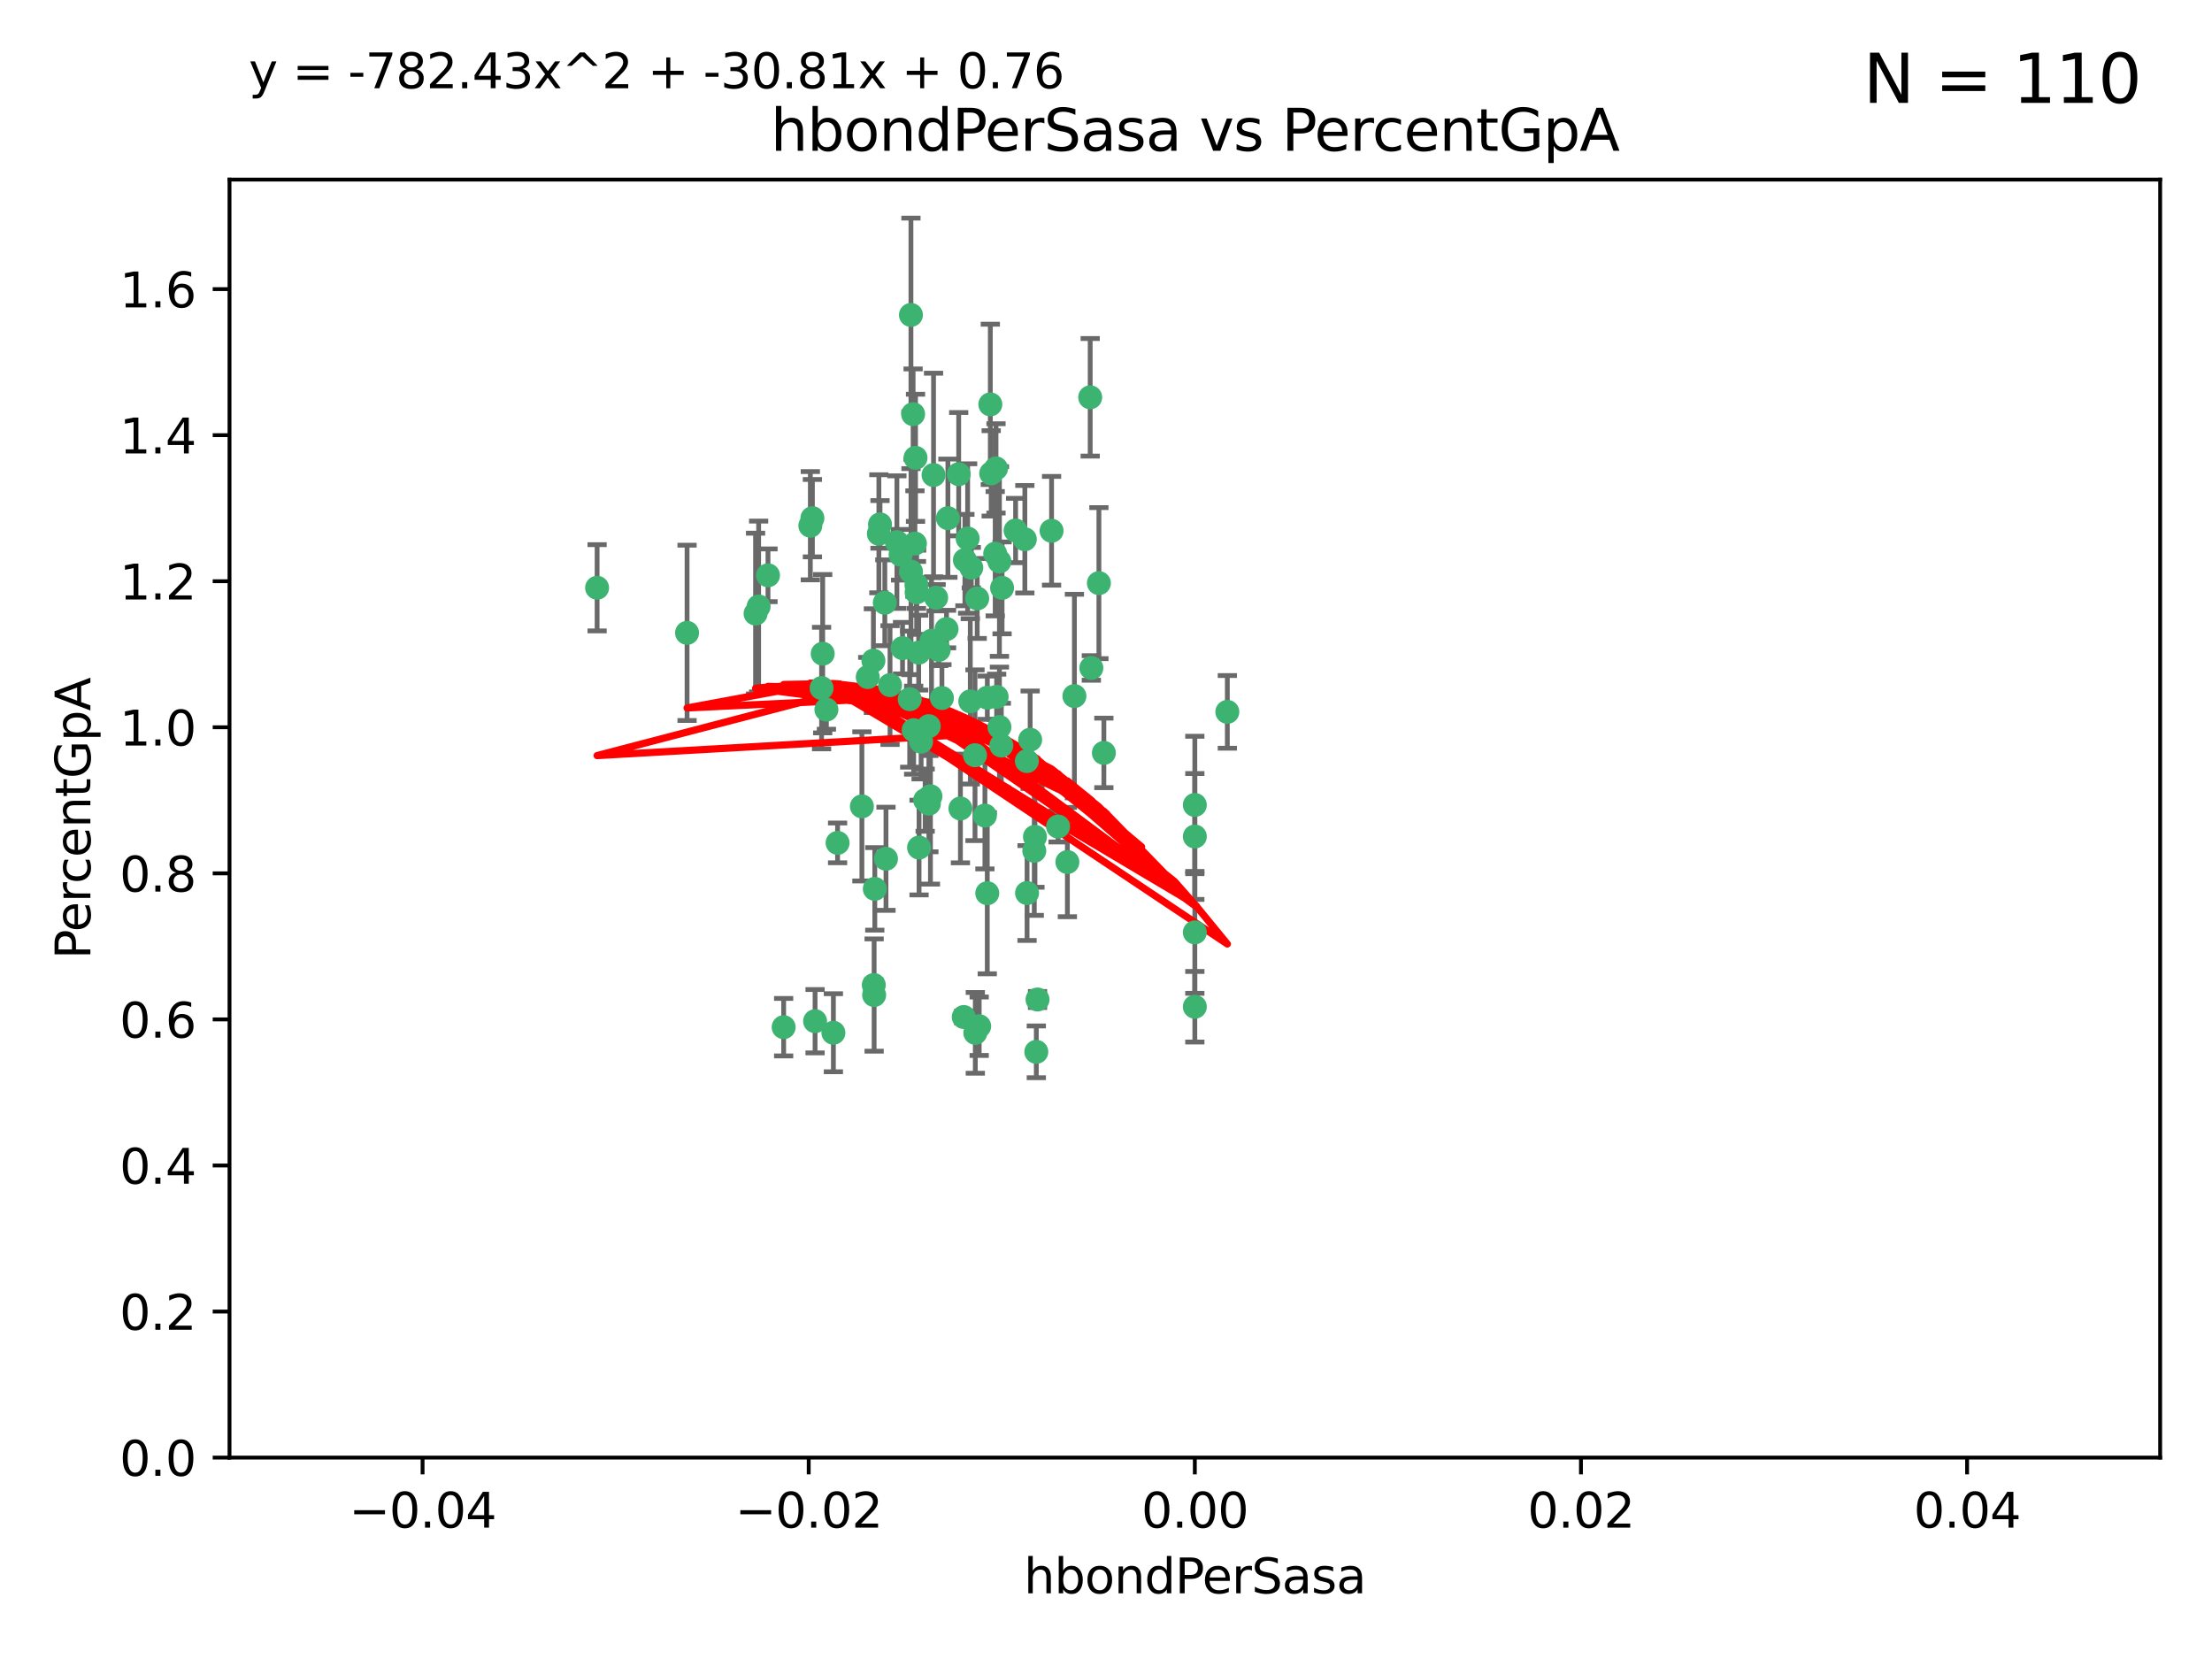 <?xml version="1.0" encoding="utf-8" standalone="no"?>
<!DOCTYPE svg PUBLIC "-//W3C//DTD SVG 1.1//EN"
  "http://www.w3.org/Graphics/SVG/1.1/DTD/svg11.dtd">
<svg xmlns:xlink="http://www.w3.org/1999/xlink" width="460.8pt" height="345.6pt" viewBox="0 0 460.8 345.6" xmlns="http://www.w3.org/2000/svg" version="1.1">
 <defs>
  <style type="text/css">*{stroke-linejoin: round; stroke-linecap: butt}</style>
 </defs>
 <g id="figure_1">
  <g id="patch_1">
   <path d="M 0 345.6 
L 460.8 345.6 
L 460.8 0 
L 0 0 
z
" style="fill: #ffffff"/>
  </g>
  <g id="axes_1">
   <g id="patch_2">
    <path d="M 47.81 303.64 
L 450 303.64 
L 450 37.411 
L 47.81 37.411 
z
" style="fill: #ffffff"/>
   </g>
   <g id="PathCollection_1">
    <defs>
     <path id="m43672bbbe3" d="M 0 1.118 
C 0.297 1.118 0.581 1 0.791 0.791 
C 1 0.581 1.118 0.297 1.118 0 
C 1.118 -0.297 1 -0.581 0.791 -0.791 
C 0.581 -1 0.297 -1.118 0 -1.118 
C -0.297 -1.118 -0.581 -1 -0.791 -0.791 
C -1 -0.581 -1.118 -0.297 -1.118 0 
C -1.118 0.297 -1 0.581 -0.791 0.791 
C -0.581 1 -0.297 1.118 0 1.118 
z
" style="stroke: #3cb371"/>
    </defs>
    <g clip-path="url(#p56f796a59a)">
     <use xlink:href="#m43672bbbe3" x="186.841" y="112.935" style="fill: #3cb371; stroke: #3cb371"/>
     <use xlink:href="#m43672bbbe3" x="197.183" y="131.048" style="fill: #3cb371; stroke: #3cb371"/>
     <use xlink:href="#m43672bbbe3" x="206.483" y="98.611" style="fill: #3cb371; stroke: #3cb371"/>
     <use xlink:href="#m43672bbbe3" x="187.612" y="115.568" style="fill: #3cb371; stroke: #3cb371"/>
     <use xlink:href="#m43672bbbe3" x="203.111" y="157.33" style="fill: #3cb371; stroke: #3cb371"/>
     <use xlink:href="#m43672bbbe3" x="190.597" y="113.232" style="fill: #3cb371; stroke: #3cb371"/>
     <use xlink:href="#m43672bbbe3" x="208.201" y="151.457" style="fill: #3cb371; stroke: #3cb371"/>
     <use xlink:href="#m43672bbbe3" x="189.767" y="65.606" style="fill: #3cb371; stroke: #3cb371"/>
     <use xlink:href="#m43672bbbe3" x="169.238" y="107.943" style="fill: #3cb371; stroke: #3cb371"/>
     <use xlink:href="#m43672bbbe3" x="199.715" y="98.781" style="fill: #3cb371; stroke: #3cb371"/>
     <use xlink:href="#m43672bbbe3" x="157.399" y="127.82" style="fill: #3cb371; stroke: #3cb371"/>
     <use xlink:href="#m43672bbbe3" x="172.155" y="147.818" style="fill: #3cb371; stroke: #3cb371"/>
     <use xlink:href="#m43672bbbe3" x="158.039" y="126.342" style="fill: #3cb371; stroke: #3cb371"/>
     <use xlink:href="#m43672bbbe3" x="188.017" y="135.021" style="fill: #3cb371; stroke: #3cb371"/>
     <use xlink:href="#m43672bbbe3" x="189.776" y="119.082" style="fill: #3cb371; stroke: #3cb371"/>
     <use xlink:href="#m43672bbbe3" x="143.128" y="131.834" style="fill: #3cb371; stroke: #3cb371"/>
     <use xlink:href="#m43672bbbe3" x="171.15" y="143.336" style="fill: #3cb371; stroke: #3cb371"/>
     <use xlink:href="#m43672bbbe3" x="190.719" y="95.371" style="fill: #3cb371; stroke: #3cb371"/>
     <use xlink:href="#m43672bbbe3" x="193.483" y="151.274" style="fill: #3cb371; stroke: #3cb371"/>
     <use xlink:href="#m43672bbbe3" x="202.337" y="118.255" style="fill: #3cb371; stroke: #3cb371"/>
     <use xlink:href="#m43672bbbe3" x="168.808" y="109.513" style="fill: #3cb371; stroke: #3cb371"/>
     <use xlink:href="#m43672bbbe3" x="213.494" y="112.334" style="fill: #3cb371; stroke: #3cb371"/>
     <use xlink:href="#m43672bbbe3" x="180.768" y="141.043" style="fill: #3cb371; stroke: #3cb371"/>
     <use xlink:href="#m43672bbbe3" x="196.219" y="145.408" style="fill: #3cb371; stroke: #3cb371"/>
     <use xlink:href="#m43672bbbe3" x="192.726" y="166.685" style="fill: #3cb371; stroke: #3cb371"/>
     <use xlink:href="#m43672bbbe3" x="195.014" y="124.513" style="fill: #3cb371; stroke: #3cb371"/>
     <use xlink:href="#m43672bbbe3" x="190.955" y="123.385" style="fill: #3cb371; stroke: #3cb371"/>
     <use xlink:href="#m43672bbbe3" x="195.547" y="135.386" style="fill: #3cb371; stroke: #3cb371"/>
     <use xlink:href="#m43672bbbe3" x="194.474" y="98.955" style="fill: #3cb371; stroke: #3cb371"/>
     <use xlink:href="#m43672bbbe3" x="194.053" y="133.482" style="fill: #3cb371; stroke: #3cb371"/>
     <use xlink:href="#m43672bbbe3" x="203.175" y="215.161" style="fill: #3cb371; stroke: #3cb371"/>
     <use xlink:href="#m43672bbbe3" x="181.946" y="137.629" style="fill: #3cb371; stroke: #3cb371"/>
     <use xlink:href="#m43672bbbe3" x="200.765" y="211.864" style="fill: #3cb371; stroke: #3cb371"/>
     <use xlink:href="#m43672bbbe3" x="197.466" y="107.949" style="fill: #3cb371; stroke: #3cb371"/>
     <use xlink:href="#m43672bbbe3" x="193.503" y="167.417" style="fill: #3cb371; stroke: #3cb371"/>
     <use xlink:href="#m43672bbbe3" x="190.916" y="121.859" style="fill: #3cb371; stroke: #3cb371"/>
     <use xlink:href="#m43672bbbe3" x="190.218" y="86.272" style="fill: #3cb371; stroke: #3cb371"/>
     <use xlink:href="#m43672bbbe3" x="201.01" y="116.673" style="fill: #3cb371; stroke: #3cb371"/>
     <use xlink:href="#m43672bbbe3" x="179.549" y="167.984" style="fill: #3cb371; stroke: #3cb371"/>
     <use xlink:href="#m43672bbbe3" x="124.387" y="122.444" style="fill: #3cb371; stroke: #3cb371"/>
     <use xlink:href="#m43672bbbe3" x="207.319" y="115.347" style="fill: #3cb371; stroke: #3cb371"/>
     <use xlink:href="#m43672bbbe3" x="211.569" y="110.514" style="fill: #3cb371; stroke: #3cb371"/>
     <use xlink:href="#m43672bbbe3" x="191.459" y="176.562" style="fill: #3cb371; stroke: #3cb371"/>
     <use xlink:href="#m43672bbbe3" x="208.202" y="116.973" style="fill: #3cb371; stroke: #3cb371"/>
     <use xlink:href="#m43672bbbe3" x="183.322" y="109.239" style="fill: #3cb371; stroke: #3cb371"/>
     <use xlink:href="#m43672bbbe3" x="207.487" y="97.572" style="fill: #3cb371; stroke: #3cb371"/>
     <use xlink:href="#m43672bbbe3" x="215.883" y="219.119" style="fill: #3cb371; stroke: #3cb371"/>
     <use xlink:href="#m43672bbbe3" x="203.569" y="124.669" style="fill: #3cb371; stroke: #3cb371"/>
     <use xlink:href="#m43672bbbe3" x="207.62" y="145.171" style="fill: #3cb371; stroke: #3cb371"/>
     <use xlink:href="#m43672bbbe3" x="193.829" y="165.873" style="fill: #3cb371; stroke: #3cb371"/>
     <use xlink:href="#m43672bbbe3" x="216.137" y="208.215" style="fill: #3cb371; stroke: #3cb371"/>
     <use xlink:href="#m43672bbbe3" x="205.678" y="145.341" style="fill: #3cb371; stroke: #3cb371"/>
     <use xlink:href="#m43672bbbe3" x="200.074" y="168.419" style="fill: #3cb371; stroke: #3cb371"/>
     <use xlink:href="#m43672bbbe3" x="163.249" y="213.979" style="fill: #3cb371; stroke: #3cb371"/>
     <use xlink:href="#m43672bbbe3" x="173.611" y="215.139" style="fill: #3cb371; stroke: #3cb371"/>
     <use xlink:href="#m43672bbbe3" x="182.097" y="207.286" style="fill: #3cb371; stroke: #3cb371"/>
     <use xlink:href="#m43672bbbe3" x="205.667" y="186.072" style="fill: #3cb371; stroke: #3cb371"/>
     <use xlink:href="#m43672bbbe3" x="171.383" y="136.178" style="fill: #3cb371; stroke: #3cb371"/>
     <use xlink:href="#m43672bbbe3" x="184.323" y="125.569" style="fill: #3cb371; stroke: #3cb371"/>
     <use xlink:href="#m43672bbbe3" x="214.6" y="154.097" style="fill: #3cb371; stroke: #3cb371"/>
     <use xlink:href="#m43672bbbe3" x="183.087" y="111.192" style="fill: #3cb371; stroke: #3cb371"/>
     <use xlink:href="#m43672bbbe3" x="159.987" y="119.843" style="fill: #3cb371; stroke: #3cb371"/>
     <use xlink:href="#m43672bbbe3" x="185.411" y="142.72" style="fill: #3cb371; stroke: #3cb371"/>
     <use xlink:href="#m43672bbbe3" x="184.566" y="178.897" style="fill: #3cb371; stroke: #3cb371"/>
     <use xlink:href="#m43672bbbe3" x="213.917" y="158.542" style="fill: #3cb371; stroke: #3cb371"/>
     <use xlink:href="#m43672bbbe3" x="189.509" y="145.644" style="fill: #3cb371; stroke: #3cb371"/>
     <use xlink:href="#m43672bbbe3" x="191.884" y="154.498" style="fill: #3cb371; stroke: #3cb371"/>
     <use xlink:href="#m43672bbbe3" x="219.062" y="110.571" style="fill: #3cb371; stroke: #3cb371"/>
     <use xlink:href="#m43672bbbe3" x="228.922" y="121.476" style="fill: #3cb371; stroke: #3cb371"/>
     <use xlink:href="#m43672bbbe3" x="203.984" y="213.781" style="fill: #3cb371; stroke: #3cb371"/>
     <use xlink:href="#m43672bbbe3" x="227.109" y="82.766" style="fill: #3cb371; stroke: #3cb371"/>
     <use xlink:href="#m43672bbbe3" x="190.332" y="152.103" style="fill: #3cb371; stroke: #3cb371"/>
     <use xlink:href="#m43672bbbe3" x="205.177" y="169.899" style="fill: #3cb371; stroke: #3cb371"/>
     <use xlink:href="#m43672bbbe3" x="202.13" y="146.106" style="fill: #3cb371; stroke: #3cb371"/>
     <use xlink:href="#m43672bbbe3" x="215.6" y="174.332" style="fill: #3cb371; stroke: #3cb371"/>
     <use xlink:href="#m43672bbbe3" x="191.381" y="135.958" style="fill: #3cb371; stroke: #3cb371"/>
     <use xlink:href="#m43672bbbe3" x="169.795" y="212.733" style="fill: #3cb371; stroke: #3cb371"/>
     <use xlink:href="#m43672bbbe3" x="174.485" y="175.59" style="fill: #3cb371; stroke: #3cb371"/>
     <use xlink:href="#m43672bbbe3" x="255.676" y="148.297" style="fill: #3cb371; stroke: #3cb371"/>
     <use xlink:href="#m43672bbbe3" x="220.417" y="172.188" style="fill: #3cb371; stroke: #3cb371"/>
     <use xlink:href="#m43672bbbe3" x="182.026" y="205.202" style="fill: #3cb371; stroke: #3cb371"/>
     <use xlink:href="#m43672bbbe3" x="201.576" y="112.178" style="fill: #3cb371; stroke: #3cb371"/>
     <use xlink:href="#m43672bbbe3" x="213.955" y="186.034" style="fill: #3cb371; stroke: #3cb371"/>
     <use xlink:href="#m43672bbbe3" x="206.303" y="84.238" style="fill: #3cb371; stroke: #3cb371"/>
     <use xlink:href="#m43672bbbe3" x="208.594" y="155.307" style="fill: #3cb371; stroke: #3cb371"/>
     <use xlink:href="#m43672bbbe3" x="182.236" y="185.169" style="fill: #3cb371; stroke: #3cb371"/>
     <use xlink:href="#m43672bbbe3" x="248.905" y="167.688" style="fill: #3cb371; stroke: #3cb371"/>
     <use xlink:href="#m43672bbbe3" x="208.75" y="122.465" style="fill: #3cb371; stroke: #3cb371"/>
     <use xlink:href="#m43672bbbe3" x="223.82" y="145.004" style="fill: #3cb371; stroke: #3cb371"/>
     <use xlink:href="#m43672bbbe3" x="215.459" y="177.24" style="fill: #3cb371; stroke: #3cb371"/>
     <use xlink:href="#m43672bbbe3" x="229.956" y="156.841" style="fill: #3cb371; stroke: #3cb371"/>
     <use xlink:href="#m43672bbbe3" x="248.905" y="174.257" style="fill: #3cb371; stroke: #3cb371"/>
     <use xlink:href="#m43672bbbe3" x="222.356" y="179.582" style="fill: #3cb371; stroke: #3cb371"/>
     <use xlink:href="#m43672bbbe3" x="227.348" y="139.145" style="fill: #3cb371; stroke: #3cb371"/>
     <use xlink:href="#m43672bbbe3" x="248.905" y="209.723" style="fill: #3cb371; stroke: #3cb371"/>
     <use xlink:href="#m43672bbbe3" x="248.905" y="194.231" style="fill: #3cb371; stroke: #3cb371"/>
    </g>
   </g>
   <g id="matplotlib.axis_1">
    <g id="xtick_1">
     <g id="line2d_1">
      <defs>
       <path id="mc3de1bec88" d="M 0 0 
L 0 3.5 
" style="stroke: #000000; stroke-width: 0.8"/>
      </defs>
      <g>
       <use xlink:href="#mc3de1bec88" x="88.029" y="303.64" style="stroke: #000000; stroke-width: 0.8"/>
      </g>
     </g>
     <g id="text_1">
      <!-- −0.04 -->
      <g transform="translate(72.706 318.238)scale(0.1 -0.1)">
       <defs>
        <path id="DejaVuSans-2212" d="M 678 2272 
L 4684 2272 
L 4684 1741 
L 678 1741 
L 678 2272 
z
" transform="scale(0.016)"/>
        <path id="DejaVuSans-30" d="M 2034 4250 
Q 1547 4250 1301 3770 
Q 1056 3291 1056 2328 
Q 1056 1369 1301 889 
Q 1547 409 2034 409 
Q 2525 409 2770 889 
Q 3016 1369 3016 2328 
Q 3016 3291 2770 3770 
Q 2525 4250 2034 4250 
z
M 2034 4750 
Q 2819 4750 3233 4129 
Q 3647 3509 3647 2328 
Q 3647 1150 3233 529 
Q 2819 -91 2034 -91 
Q 1250 -91 836 529 
Q 422 1150 422 2328 
Q 422 3509 836 4129 
Q 1250 4750 2034 4750 
z
" transform="scale(0.016)"/>
        <path id="DejaVuSans-2e" d="M 684 794 
L 1344 794 
L 1344 0 
L 684 0 
L 684 794 
z
" transform="scale(0.016)"/>
        <path id="DejaVuSans-34" d="M 2419 4116 
L 825 1625 
L 2419 1625 
L 2419 4116 
z
M 2253 4666 
L 3047 4666 
L 3047 1625 
L 3713 1625 
L 3713 1100 
L 3047 1100 
L 3047 0 
L 2419 0 
L 2419 1100 
L 313 1100 
L 313 1709 
L 2253 4666 
z
" transform="scale(0.016)"/>
       </defs>
       <use xlink:href="#DejaVuSans-2212"/>
       <use xlink:href="#DejaVuSans-30" x="83.789"/>
       <use xlink:href="#DejaVuSans-2e" x="147.412"/>
       <use xlink:href="#DejaVuSans-30" x="179.199"/>
       <use xlink:href="#DejaVuSans-34" x="242.822"/>
      </g>
     </g>
    </g>
    <g id="xtick_2">
     <g id="line2d_2">
      <g>
       <use xlink:href="#mc3de1bec88" x="168.467" y="303.64" style="stroke: #000000; stroke-width: 0.8"/>
      </g>
     </g>
     <g id="text_2">
      <!-- −0.02 -->
      <g transform="translate(153.144 318.238)scale(0.1 -0.1)">
       <defs>
        <path id="DejaVuSans-32" d="M 1228 531 
L 3431 531 
L 3431 0 
L 469 0 
L 469 531 
Q 828 903 1448 1529 
Q 2069 2156 2228 2338 
Q 2531 2678 2651 2914 
Q 2772 3150 2772 3378 
Q 2772 3750 2511 3984 
Q 2250 4219 1831 4219 
Q 1534 4219 1204 4116 
Q 875 4013 500 3803 
L 500 4441 
Q 881 4594 1212 4672 
Q 1544 4750 1819 4750 
Q 2544 4750 2975 4387 
Q 3406 4025 3406 3419 
Q 3406 3131 3298 2873 
Q 3191 2616 2906 2266 
Q 2828 2175 2409 1742 
Q 1991 1309 1228 531 
z
" transform="scale(0.016)"/>
       </defs>
       <use xlink:href="#DejaVuSans-2212"/>
       <use xlink:href="#DejaVuSans-30" x="83.789"/>
       <use xlink:href="#DejaVuSans-2e" x="147.412"/>
       <use xlink:href="#DejaVuSans-30" x="179.199"/>
       <use xlink:href="#DejaVuSans-32" x="242.822"/>
      </g>
     </g>
    </g>
    <g id="xtick_3">
     <g id="line2d_3">
      <g>
       <use xlink:href="#mc3de1bec88" x="248.905" y="303.64" style="stroke: #000000; stroke-width: 0.8"/>
      </g>
     </g>
     <g id="text_3">
      <!-- 0.00 -->
      <g transform="translate(237.772 318.238)scale(0.1 -0.1)">
       <use xlink:href="#DejaVuSans-30"/>
       <use xlink:href="#DejaVuSans-2e" x="63.623"/>
       <use xlink:href="#DejaVuSans-30" x="95.41"/>
       <use xlink:href="#DejaVuSans-30" x="159.033"/>
      </g>
     </g>
    </g>
    <g id="xtick_4">
     <g id="line2d_4">
      <g>
       <use xlink:href="#mc3de1bec88" x="329.343" y="303.64" style="stroke: #000000; stroke-width: 0.8"/>
      </g>
     </g>
     <g id="text_4">
      <!-- 0.02 -->
      <g transform="translate(318.21 318.238)scale(0.1 -0.1)">
       <use xlink:href="#DejaVuSans-30"/>
       <use xlink:href="#DejaVuSans-2e" x="63.623"/>
       <use xlink:href="#DejaVuSans-30" x="95.41"/>
       <use xlink:href="#DejaVuSans-32" x="159.033"/>
      </g>
     </g>
    </g>
    <g id="xtick_5">
     <g id="line2d_5">
      <g>
       <use xlink:href="#mc3de1bec88" x="409.781" y="303.64" style="stroke: #000000; stroke-width: 0.8"/>
      </g>
     </g>
     <g id="text_5">
      <!-- 0.04 -->
      <g transform="translate(398.648 318.238)scale(0.1 -0.1)">
       <use xlink:href="#DejaVuSans-30"/>
       <use xlink:href="#DejaVuSans-2e" x="63.623"/>
       <use xlink:href="#DejaVuSans-30" x="95.41"/>
       <use xlink:href="#DejaVuSans-34" x="159.033"/>
      </g>
     </g>
    </g>
    <g id="text_6">
     <!-- hbondPerSasa -->
     <g transform="translate(213.287 331.917)scale(0.1 -0.1)">
      <defs>
       <path id="DejaVuSans-68" d="M 3513 2113 
L 3513 0 
L 2938 0 
L 2938 2094 
Q 2938 2591 2744 2837 
Q 2550 3084 2163 3084 
Q 1697 3084 1428 2787 
Q 1159 2491 1159 1978 
L 1159 0 
L 581 0 
L 581 4863 
L 1159 4863 
L 1159 2956 
Q 1366 3272 1645 3428 
Q 1925 3584 2291 3584 
Q 2894 3584 3203 3211 
Q 3513 2838 3513 2113 
z
" transform="scale(0.016)"/>
       <path id="DejaVuSans-62" d="M 3116 1747 
Q 3116 2381 2855 2742 
Q 2594 3103 2138 3103 
Q 1681 3103 1420 2742 
Q 1159 2381 1159 1747 
Q 1159 1113 1420 752 
Q 1681 391 2138 391 
Q 2594 391 2855 752 
Q 3116 1113 3116 1747 
z
M 1159 2969 
Q 1341 3281 1617 3432 
Q 1894 3584 2278 3584 
Q 2916 3584 3314 3078 
Q 3713 2572 3713 1747 
Q 3713 922 3314 415 
Q 2916 -91 2278 -91 
Q 1894 -91 1617 61 
Q 1341 213 1159 525 
L 1159 0 
L 581 0 
L 581 4863 
L 1159 4863 
L 1159 2969 
z
" transform="scale(0.016)"/>
       <path id="DejaVuSans-6f" d="M 1959 3097 
Q 1497 3097 1228 2736 
Q 959 2375 959 1747 
Q 959 1119 1226 758 
Q 1494 397 1959 397 
Q 2419 397 2687 759 
Q 2956 1122 2956 1747 
Q 2956 2369 2687 2733 
Q 2419 3097 1959 3097 
z
M 1959 3584 
Q 2709 3584 3137 3096 
Q 3566 2609 3566 1747 
Q 3566 888 3137 398 
Q 2709 -91 1959 -91 
Q 1206 -91 779 398 
Q 353 888 353 1747 
Q 353 2609 779 3096 
Q 1206 3584 1959 3584 
z
" transform="scale(0.016)"/>
       <path id="DejaVuSans-6e" d="M 3513 2113 
L 3513 0 
L 2938 0 
L 2938 2094 
Q 2938 2591 2744 2837 
Q 2550 3084 2163 3084 
Q 1697 3084 1428 2787 
Q 1159 2491 1159 1978 
L 1159 0 
L 581 0 
L 581 3500 
L 1159 3500 
L 1159 2956 
Q 1366 3272 1645 3428 
Q 1925 3584 2291 3584 
Q 2894 3584 3203 3211 
Q 3513 2838 3513 2113 
z
" transform="scale(0.016)"/>
       <path id="DejaVuSans-64" d="M 2906 2969 
L 2906 4863 
L 3481 4863 
L 3481 0 
L 2906 0 
L 2906 525 
Q 2725 213 2448 61 
Q 2172 -91 1784 -91 
Q 1150 -91 751 415 
Q 353 922 353 1747 
Q 353 2572 751 3078 
Q 1150 3584 1784 3584 
Q 2172 3584 2448 3432 
Q 2725 3281 2906 2969 
z
M 947 1747 
Q 947 1113 1208 752 
Q 1469 391 1925 391 
Q 2381 391 2643 752 
Q 2906 1113 2906 1747 
Q 2906 2381 2643 2742 
Q 2381 3103 1925 3103 
Q 1469 3103 1208 2742 
Q 947 2381 947 1747 
z
" transform="scale(0.016)"/>
       <path id="DejaVuSans-50" d="M 1259 4147 
L 1259 2394 
L 2053 2394 
Q 2494 2394 2734 2622 
Q 2975 2850 2975 3272 
Q 2975 3691 2734 3919 
Q 2494 4147 2053 4147 
L 1259 4147 
z
M 628 4666 
L 2053 4666 
Q 2838 4666 3239 4311 
Q 3641 3956 3641 3272 
Q 3641 2581 3239 2228 
Q 2838 1875 2053 1875 
L 1259 1875 
L 1259 0 
L 628 0 
L 628 4666 
z
" transform="scale(0.016)"/>
       <path id="DejaVuSans-65" d="M 3597 1894 
L 3597 1613 
L 953 1613 
Q 991 1019 1311 708 
Q 1631 397 2203 397 
Q 2534 397 2845 478 
Q 3156 559 3463 722 
L 3463 178 
Q 3153 47 2828 -22 
Q 2503 -91 2169 -91 
Q 1331 -91 842 396 
Q 353 884 353 1716 
Q 353 2575 817 3079 
Q 1281 3584 2069 3584 
Q 2775 3584 3186 3129 
Q 3597 2675 3597 1894 
z
M 3022 2063 
Q 3016 2534 2758 2815 
Q 2500 3097 2075 3097 
Q 1594 3097 1305 2825 
Q 1016 2553 972 2059 
L 3022 2063 
z
" transform="scale(0.016)"/>
       <path id="DejaVuSans-72" d="M 2631 2963 
Q 2534 3019 2420 3045 
Q 2306 3072 2169 3072 
Q 1681 3072 1420 2755 
Q 1159 2438 1159 1844 
L 1159 0 
L 581 0 
L 581 3500 
L 1159 3500 
L 1159 2956 
Q 1341 3275 1631 3429 
Q 1922 3584 2338 3584 
Q 2397 3584 2469 3576 
Q 2541 3569 2628 3553 
L 2631 2963 
z
" transform="scale(0.016)"/>
       <path id="DejaVuSans-53" d="M 3425 4513 
L 3425 3897 
Q 3066 4069 2747 4153 
Q 2428 4238 2131 4238 
Q 1616 4238 1336 4038 
Q 1056 3838 1056 3469 
Q 1056 3159 1242 3001 
Q 1428 2844 1947 2747 
L 2328 2669 
Q 3034 2534 3370 2195 
Q 3706 1856 3706 1288 
Q 3706 609 3251 259 
Q 2797 -91 1919 -91 
Q 1588 -91 1214 -16 
Q 841 59 441 206 
L 441 856 
Q 825 641 1194 531 
Q 1563 422 1919 422 
Q 2459 422 2753 634 
Q 3047 847 3047 1241 
Q 3047 1584 2836 1778 
Q 2625 1972 2144 2069 
L 1759 2144 
Q 1053 2284 737 2584 
Q 422 2884 422 3419 
Q 422 4038 858 4394 
Q 1294 4750 2059 4750 
Q 2388 4750 2728 4690 
Q 3069 4631 3425 4513 
z
" transform="scale(0.016)"/>
       <path id="DejaVuSans-61" d="M 2194 1759 
Q 1497 1759 1228 1600 
Q 959 1441 959 1056 
Q 959 750 1161 570 
Q 1363 391 1709 391 
Q 2188 391 2477 730 
Q 2766 1069 2766 1631 
L 2766 1759 
L 2194 1759 
z
M 3341 1997 
L 3341 0 
L 2766 0 
L 2766 531 
Q 2569 213 2275 61 
Q 1981 -91 1556 -91 
Q 1019 -91 701 211 
Q 384 513 384 1019 
Q 384 1609 779 1909 
Q 1175 2209 1959 2209 
L 2766 2209 
L 2766 2266 
Q 2766 2663 2505 2880 
Q 2244 3097 1772 3097 
Q 1472 3097 1187 3025 
Q 903 2953 641 2809 
L 641 3341 
Q 956 3463 1253 3523 
Q 1550 3584 1831 3584 
Q 2591 3584 2966 3190 
Q 3341 2797 3341 1997 
z
" transform="scale(0.016)"/>
       <path id="DejaVuSans-73" d="M 2834 3397 
L 2834 2853 
Q 2591 2978 2328 3040 
Q 2066 3103 1784 3103 
Q 1356 3103 1142 2972 
Q 928 2841 928 2578 
Q 928 2378 1081 2264 
Q 1234 2150 1697 2047 
L 1894 2003 
Q 2506 1872 2764 1633 
Q 3022 1394 3022 966 
Q 3022 478 2636 193 
Q 2250 -91 1575 -91 
Q 1294 -91 989 -36 
Q 684 19 347 128 
L 347 722 
Q 666 556 975 473 
Q 1284 391 1588 391 
Q 1994 391 2212 530 
Q 2431 669 2431 922 
Q 2431 1156 2273 1281 
Q 2116 1406 1581 1522 
L 1381 1569 
Q 847 1681 609 1914 
Q 372 2147 372 2553 
Q 372 3047 722 3315 
Q 1072 3584 1716 3584 
Q 2034 3584 2315 3537 
Q 2597 3491 2834 3397 
z
" transform="scale(0.016)"/>
      </defs>
      <use xlink:href="#DejaVuSans-68"/>
      <use xlink:href="#DejaVuSans-62" x="63.379"/>
      <use xlink:href="#DejaVuSans-6f" x="126.855"/>
      <use xlink:href="#DejaVuSans-6e" x="188.037"/>
      <use xlink:href="#DejaVuSans-64" x="251.416"/>
      <use xlink:href="#DejaVuSans-50" x="314.893"/>
      <use xlink:href="#DejaVuSans-65" x="371.57"/>
      <use xlink:href="#DejaVuSans-72" x="433.094"/>
      <use xlink:href="#DejaVuSans-53" x="474.207"/>
      <use xlink:href="#DejaVuSans-61" x="537.684"/>
      <use xlink:href="#DejaVuSans-73" x="598.963"/>
      <use xlink:href="#DejaVuSans-61" x="651.062"/>
     </g>
    </g>
   </g>
   <g id="matplotlib.axis_2">
    <g id="ytick_1">
     <g id="line2d_6">
      <defs>
       <path id="m9ea445684c" d="M 0 0 
L -3.5 0 
" style="stroke: #000000; stroke-width: 0.8"/>
      </defs>
      <g>
       <use xlink:href="#m9ea445684c" x="47.81" y="303.64" style="stroke: #000000; stroke-width: 0.8"/>
      </g>
     </g>
     <g id="text_7">
      <!-- 0.0 -->
      <g transform="translate(24.907 307.439)scale(0.1 -0.1)">
       <use xlink:href="#DejaVuSans-30"/>
       <use xlink:href="#DejaVuSans-2e" x="63.623"/>
       <use xlink:href="#DejaVuSans-30" x="95.41"/>
      </g>
     </g>
    </g>
    <g id="ytick_2">
     <g id="line2d_7">
      <g>
       <use xlink:href="#m9ea445684c" x="47.81" y="273.214" style="stroke: #000000; stroke-width: 0.8"/>
      </g>
     </g>
     <g id="text_8">
      <!-- 0.2 -->
      <g transform="translate(24.907 277.013)scale(0.1 -0.1)">
       <use xlink:href="#DejaVuSans-30"/>
       <use xlink:href="#DejaVuSans-2e" x="63.623"/>
       <use xlink:href="#DejaVuSans-32" x="95.41"/>
      </g>
     </g>
    </g>
    <g id="ytick_3">
     <g id="line2d_8">
      <g>
       <use xlink:href="#m9ea445684c" x="47.81" y="242.788" style="stroke: #000000; stroke-width: 0.8"/>
      </g>
     </g>
     <g id="text_9">
      <!-- 0.4 -->
      <g transform="translate(24.907 246.587)scale(0.1 -0.1)">
       <use xlink:href="#DejaVuSans-30"/>
       <use xlink:href="#DejaVuSans-2e" x="63.623"/>
       <use xlink:href="#DejaVuSans-34" x="95.41"/>
      </g>
     </g>
    </g>
    <g id="ytick_4">
     <g id="line2d_9">
      <g>
       <use xlink:href="#m9ea445684c" x="47.81" y="212.362" style="stroke: #000000; stroke-width: 0.8"/>
      </g>
     </g>
     <g id="text_10">
      <!-- 0.6 -->
      <g transform="translate(24.907 216.161)scale(0.1 -0.1)">
       <defs>
        <path id="DejaVuSans-36" d="M 2113 2584 
Q 1688 2584 1439 2293 
Q 1191 2003 1191 1497 
Q 1191 994 1439 701 
Q 1688 409 2113 409 
Q 2538 409 2786 701 
Q 3034 994 3034 1497 
Q 3034 2003 2786 2293 
Q 2538 2584 2113 2584 
z
M 3366 4563 
L 3366 3988 
Q 3128 4100 2886 4159 
Q 2644 4219 2406 4219 
Q 1781 4219 1451 3797 
Q 1122 3375 1075 2522 
Q 1259 2794 1537 2939 
Q 1816 3084 2150 3084 
Q 2853 3084 3261 2657 
Q 3669 2231 3669 1497 
Q 3669 778 3244 343 
Q 2819 -91 2113 -91 
Q 1303 -91 875 529 
Q 447 1150 447 2328 
Q 447 3434 972 4092 
Q 1497 4750 2381 4750 
Q 2619 4750 2861 4703 
Q 3103 4656 3366 4563 
z
" transform="scale(0.016)"/>
       </defs>
       <use xlink:href="#DejaVuSans-30"/>
       <use xlink:href="#DejaVuSans-2e" x="63.623"/>
       <use xlink:href="#DejaVuSans-36" x="95.41"/>
      </g>
     </g>
    </g>
    <g id="ytick_5">
     <g id="line2d_10">
      <g>
       <use xlink:href="#m9ea445684c" x="47.81" y="181.935" style="stroke: #000000; stroke-width: 0.8"/>
      </g>
     </g>
     <g id="text_11">
      <!-- 0.8 -->
      <g transform="translate(24.907 185.735)scale(0.1 -0.1)">
       <defs>
        <path id="DejaVuSans-38" d="M 2034 2216 
Q 1584 2216 1326 1975 
Q 1069 1734 1069 1313 
Q 1069 891 1326 650 
Q 1584 409 2034 409 
Q 2484 409 2743 651 
Q 3003 894 3003 1313 
Q 3003 1734 2745 1975 
Q 2488 2216 2034 2216 
z
M 1403 2484 
Q 997 2584 770 2862 
Q 544 3141 544 3541 
Q 544 4100 942 4425 
Q 1341 4750 2034 4750 
Q 2731 4750 3128 4425 
Q 3525 4100 3525 3541 
Q 3525 3141 3298 2862 
Q 3072 2584 2669 2484 
Q 3125 2378 3379 2068 
Q 3634 1759 3634 1313 
Q 3634 634 3220 271 
Q 2806 -91 2034 -91 
Q 1263 -91 848 271 
Q 434 634 434 1313 
Q 434 1759 690 2068 
Q 947 2378 1403 2484 
z
M 1172 3481 
Q 1172 3119 1398 2916 
Q 1625 2713 2034 2713 
Q 2441 2713 2670 2916 
Q 2900 3119 2900 3481 
Q 2900 3844 2670 4047 
Q 2441 4250 2034 4250 
Q 1625 4250 1398 4047 
Q 1172 3844 1172 3481 
z
" transform="scale(0.016)"/>
       </defs>
       <use xlink:href="#DejaVuSans-30"/>
       <use xlink:href="#DejaVuSans-2e" x="63.623"/>
       <use xlink:href="#DejaVuSans-38" x="95.41"/>
      </g>
     </g>
    </g>
    <g id="ytick_6">
     <g id="line2d_11">
      <g>
       <use xlink:href="#m9ea445684c" x="47.81" y="151.509" style="stroke: #000000; stroke-width: 0.8"/>
      </g>
     </g>
     <g id="text_12">
      <!-- 1.0 -->
      <g transform="translate(24.907 155.308)scale(0.1 -0.1)">
       <defs>
        <path id="DejaVuSans-31" d="M 794 531 
L 1825 531 
L 1825 4091 
L 703 3866 
L 703 4441 
L 1819 4666 
L 2450 4666 
L 2450 531 
L 3481 531 
L 3481 0 
L 794 0 
L 794 531 
z
" transform="scale(0.016)"/>
       </defs>
       <use xlink:href="#DejaVuSans-31"/>
       <use xlink:href="#DejaVuSans-2e" x="63.623"/>
       <use xlink:href="#DejaVuSans-30" x="95.41"/>
      </g>
     </g>
    </g>
    <g id="ytick_7">
     <g id="line2d_12">
      <g>
       <use xlink:href="#m9ea445684c" x="47.81" y="121.083" style="stroke: #000000; stroke-width: 0.8"/>
      </g>
     </g>
     <g id="text_13">
      <!-- 1.2 -->
      <g transform="translate(24.907 124.882)scale(0.1 -0.1)">
       <use xlink:href="#DejaVuSans-31"/>
       <use xlink:href="#DejaVuSans-2e" x="63.623"/>
       <use xlink:href="#DejaVuSans-32" x="95.41"/>
      </g>
     </g>
    </g>
    <g id="ytick_8">
     <g id="line2d_13">
      <g>
       <use xlink:href="#m9ea445684c" x="47.81" y="90.657" style="stroke: #000000; stroke-width: 0.8"/>
      </g>
     </g>
     <g id="text_14">
      <!-- 1.4 -->
      <g transform="translate(24.907 94.456)scale(0.1 -0.1)">
       <use xlink:href="#DejaVuSans-31"/>
       <use xlink:href="#DejaVuSans-2e" x="63.623"/>
       <use xlink:href="#DejaVuSans-34" x="95.41"/>
      </g>
     </g>
    </g>
    <g id="ytick_9">
     <g id="line2d_14">
      <g>
       <use xlink:href="#m9ea445684c" x="47.81" y="60.231" style="stroke: #000000; stroke-width: 0.8"/>
      </g>
     </g>
     <g id="text_15">
      <!-- 1.6 -->
      <g transform="translate(24.907 64.03)scale(0.1 -0.1)">
       <use xlink:href="#DejaVuSans-31"/>
       <use xlink:href="#DejaVuSans-2e" x="63.623"/>
       <use xlink:href="#DejaVuSans-36" x="95.41"/>
      </g>
     </g>
    </g>
    <g id="text_16">
     <!-- PercentGpA -->
     <g transform="translate(18.827 199.802)rotate(-90)scale(0.1 -0.1)">
      <defs>
       <path id="DejaVuSans-63" d="M 3122 3366 
L 3122 2828 
Q 2878 2963 2633 3030 
Q 2388 3097 2138 3097 
Q 1578 3097 1268 2742 
Q 959 2388 959 1747 
Q 959 1106 1268 751 
Q 1578 397 2138 397 
Q 2388 397 2633 464 
Q 2878 531 3122 666 
L 3122 134 
Q 2881 22 2623 -34 
Q 2366 -91 2075 -91 
Q 1284 -91 818 406 
Q 353 903 353 1747 
Q 353 2603 823 3093 
Q 1294 3584 2113 3584 
Q 2378 3584 2631 3529 
Q 2884 3475 3122 3366 
z
" transform="scale(0.016)"/>
       <path id="DejaVuSans-74" d="M 1172 4494 
L 1172 3500 
L 2356 3500 
L 2356 3053 
L 1172 3053 
L 1172 1153 
Q 1172 725 1289 603 
Q 1406 481 1766 481 
L 2356 481 
L 2356 0 
L 1766 0 
Q 1100 0 847 248 
Q 594 497 594 1153 
L 594 3053 
L 172 3053 
L 172 3500 
L 594 3500 
L 594 4494 
L 1172 4494 
z
" transform="scale(0.016)"/>
       <path id="DejaVuSans-47" d="M 3809 666 
L 3809 1919 
L 2778 1919 
L 2778 2438 
L 4434 2438 
L 4434 434 
Q 4069 175 3628 42 
Q 3188 -91 2688 -91 
Q 1594 -91 976 548 
Q 359 1188 359 2328 
Q 359 3472 976 4111 
Q 1594 4750 2688 4750 
Q 3144 4750 3555 4637 
Q 3966 4525 4313 4306 
L 4313 3634 
Q 3963 3931 3569 4081 
Q 3175 4231 2741 4231 
Q 1884 4231 1454 3753 
Q 1025 3275 1025 2328 
Q 1025 1384 1454 906 
Q 1884 428 2741 428 
Q 3075 428 3337 486 
Q 3600 544 3809 666 
z
" transform="scale(0.016)"/>
       <path id="DejaVuSans-70" d="M 1159 525 
L 1159 -1331 
L 581 -1331 
L 581 3500 
L 1159 3500 
L 1159 2969 
Q 1341 3281 1617 3432 
Q 1894 3584 2278 3584 
Q 2916 3584 3314 3078 
Q 3713 2572 3713 1747 
Q 3713 922 3314 415 
Q 2916 -91 2278 -91 
Q 1894 -91 1617 61 
Q 1341 213 1159 525 
z
M 3116 1747 
Q 3116 2381 2855 2742 
Q 2594 3103 2138 3103 
Q 1681 3103 1420 2742 
Q 1159 2381 1159 1747 
Q 1159 1113 1420 752 
Q 1681 391 2138 391 
Q 2594 391 2855 752 
Q 3116 1113 3116 1747 
z
" transform="scale(0.016)"/>
       <path id="DejaVuSans-41" d="M 2188 4044 
L 1331 1722 
L 3047 1722 
L 2188 4044 
z
M 1831 4666 
L 2547 4666 
L 4325 0 
L 3669 0 
L 3244 1197 
L 1141 1197 
L 716 0 
L 50 0 
L 1831 4666 
z
" transform="scale(0.016)"/>
      </defs>
      <use xlink:href="#DejaVuSans-50"/>
      <use xlink:href="#DejaVuSans-65" x="56.678"/>
      <use xlink:href="#DejaVuSans-72" x="118.201"/>
      <use xlink:href="#DejaVuSans-63" x="157.064"/>
      <use xlink:href="#DejaVuSans-65" x="212.045"/>
      <use xlink:href="#DejaVuSans-6e" x="273.568"/>
      <use xlink:href="#DejaVuSans-74" x="336.947"/>
      <use xlink:href="#DejaVuSans-47" x="376.156"/>
      <use xlink:href="#DejaVuSans-70" x="453.646"/>
      <use xlink:href="#DejaVuSans-41" x="517.123"/>
     </g>
    </g>
   </g>
   <g id="LineCollection_1">
    <path d="M 186.841 126.742 
L 186.841 99.128 
" clip-path="url(#p56f796a59a)" style="fill: none; stroke: #696969"/>
    <path d="M 197.183 134.958 
L 197.183 127.138 
" clip-path="url(#p56f796a59a)" style="fill: none; stroke: #696969"/>
    <path d="M 206.483 107.5 
L 206.483 89.723 
" clip-path="url(#p56f796a59a)" style="fill: none; stroke: #696969"/>
    <path d="M 187.612 120.843 
L 187.612 110.292 
" clip-path="url(#p56f796a59a)" style="fill: none; stroke: #696969"/>
    <path d="M 203.111 175.107 
L 203.111 139.552 
" clip-path="url(#p56f796a59a)" style="fill: none; stroke: #696969"/>
    <path d="M 190.597 124.224 
L 190.597 102.241 
" clip-path="url(#p56f796a59a)" style="fill: none; stroke: #696969"/>
    <path d="M 208.201 163.945 
L 208.201 138.968 
" clip-path="url(#p56f796a59a)" style="fill: none; stroke: #696969"/>
    <path d="M 189.767 85.777 
L 189.767 45.434 
" clip-path="url(#p56f796a59a)" style="fill: none; stroke: #696969"/>
    <path d="M 169.238 116.002 
L 169.238 99.884 
" clip-path="url(#p56f796a59a)" style="fill: none; stroke: #696969"/>
    <path d="M 199.715 111.622 
L 199.715 85.94 
" clip-path="url(#p56f796a59a)" style="fill: none; stroke: #696969"/>
    <path d="M 157.399 144.568 
L 157.399 111.073 
" clip-path="url(#p56f796a59a)" style="fill: none; stroke: #696969"/>
    <path d="M 172.155 151.909 
L 172.155 143.727 
" clip-path="url(#p56f796a59a)" style="fill: none; stroke: #696969"/>
    <path d="M 158.039 144.131 
L 158.039 108.553 
" clip-path="url(#p56f796a59a)" style="fill: none; stroke: #696969"/>
    <path d="M 188.017 140.382 
L 188.017 129.659 
" clip-path="url(#p56f796a59a)" style="fill: none; stroke: #696969"/>
    <path d="M 189.776 140.54 
L 189.776 97.624 
" clip-path="url(#p56f796a59a)" style="fill: none; stroke: #696969"/>
    <path d="M 143.128 150.092 
L 143.128 113.575 
" clip-path="url(#p56f796a59a)" style="fill: none; stroke: #696969"/>
    <path d="M 171.15 155.999 
L 171.15 130.673 
" clip-path="url(#p56f796a59a)" style="fill: none; stroke: #696969"/>
    <path d="M 190.719 108.615 
L 190.719 82.127 
" clip-path="url(#p56f796a59a)" style="fill: none; stroke: #696969"/>
    <path d="M 193.483 156.555 
L 193.483 145.993 
" clip-path="url(#p56f796a59a)" style="fill: none; stroke: #696969"/>
    <path d="M 202.337 122.472 
L 202.337 114.039 
" clip-path="url(#p56f796a59a)" style="fill: none; stroke: #696969"/>
    <path d="M 168.808 120.79 
L 168.808 98.237 
" clip-path="url(#p56f796a59a)" style="fill: none; stroke: #696969"/>
    <path d="M 213.494 123.529 
L 213.494 101.139 
" clip-path="url(#p56f796a59a)" style="fill: none; stroke: #696969"/>
    <path d="M 180.768 145.137 
L 180.768 136.95 
" clip-path="url(#p56f796a59a)" style="fill: none; stroke: #696969"/>
    <path d="M 196.219 152.361 
L 196.219 138.456 
" clip-path="url(#p56f796a59a)" style="fill: none; stroke: #696969"/>
    <path d="M 192.726 173.167 
L 192.726 160.202 
" clip-path="url(#p56f796a59a)" style="fill: none; stroke: #696969"/>
    <path d="M 195.014 127.259 
L 195.014 121.767 
" clip-path="url(#p56f796a59a)" style="fill: none; stroke: #696969"/>
    <path d="M 190.955 132.151 
L 190.955 114.62 
" clip-path="url(#p56f796a59a)" style="fill: none; stroke: #696969"/>
    <path d="M 195.547 138.663 
L 195.547 132.109 
" clip-path="url(#p56f796a59a)" style="fill: none; stroke: #696969"/>
    <path d="M 194.474 120.165 
L 194.474 77.745 
" clip-path="url(#p56f796a59a)" style="fill: none; stroke: #696969"/>
    <path d="M 194.053 146.637 
L 194.053 120.327 
" clip-path="url(#p56f796a59a)" style="fill: none; stroke: #696969"/>
    <path d="M 203.175 223.572 
L 203.175 206.751 
" clip-path="url(#p56f796a59a)" style="fill: none; stroke: #696969"/>
    <path d="M 181.946 148.436 
L 181.946 126.823 
" clip-path="url(#p56f796a59a)" style="fill: none; stroke: #696969"/>
    <path d="M 200.765 213.072 
L 200.765 210.656 
" clip-path="url(#p56f796a59a)" style="fill: none; stroke: #696969"/>
    <path d="M 197.466 120.265 
L 197.466 95.634 
" clip-path="url(#p56f796a59a)" style="fill: none; stroke: #696969"/>
    <path d="M 193.503 177.442 
L 193.503 157.392 
" clip-path="url(#p56f796a59a)" style="fill: none; stroke: #696969"/>
    <path d="M 190.916 126.751 
L 190.916 116.967 
" clip-path="url(#p56f796a59a)" style="fill: none; stroke: #696969"/>
    <path d="M 190.218 95.691 
L 190.218 76.852 
" clip-path="url(#p56f796a59a)" style="fill: none; stroke: #696969"/>
    <path d="M 201.01 126.191 
L 201.01 107.154 
" clip-path="url(#p56f796a59a)" style="fill: none; stroke: #696969"/>
    <path d="M 179.549 183.521 
L 179.549 152.447 
" clip-path="url(#p56f796a59a)" style="fill: none; stroke: #696969"/>
    <path d="M 124.387 131.425 
L 124.387 113.463 
" clip-path="url(#p56f796a59a)" style="fill: none; stroke: #696969"/>
    <path d="M 207.319 128.299 
L 207.319 102.395 
" clip-path="url(#p56f796a59a)" style="fill: none; stroke: #696969"/>
    <path d="M 211.569 117.217 
L 211.569 103.811 
" clip-path="url(#p56f796a59a)" style="fill: none; stroke: #696969"/>
    <path d="M 191.459 186.427 
L 191.459 166.697 
" clip-path="url(#p56f796a59a)" style="fill: none; stroke: #696969"/>
    <path d="M 208.202 136.73 
L 208.202 97.216 
" clip-path="url(#p56f796a59a)" style="fill: none; stroke: #696969"/>
    <path d="M 183.322 114.195 
L 183.322 104.283 
" clip-path="url(#p56f796a59a)" style="fill: none; stroke: #696969"/>
    <path d="M 207.487 106.878 
L 207.487 88.267 
" clip-path="url(#p56f796a59a)" style="fill: none; stroke: #696969"/>
    <path d="M 215.883 224.512 
L 215.883 213.726 
" clip-path="url(#p56f796a59a)" style="fill: none; stroke: #696969"/>
    <path d="M 203.569 132.997 
L 203.569 116.341 
" clip-path="url(#p56f796a59a)" style="fill: none; stroke: #696969"/>
    <path d="M 207.62 149.901 
L 207.62 140.441 
" clip-path="url(#p56f796a59a)" style="fill: none; stroke: #696969"/>
    <path d="M 193.829 184.172 
L 193.829 147.574 
" clip-path="url(#p56f796a59a)" style="fill: none; stroke: #696969"/>
    <path d="M 216.137 209.889 
L 216.137 206.542 
" clip-path="url(#p56f796a59a)" style="fill: none; stroke: #696969"/>
    <path d="M 205.678 149.851 
L 205.678 140.831 
" clip-path="url(#p56f796a59a)" style="fill: none; stroke: #696969"/>
    <path d="M 200.074 179.743 
L 200.074 157.094 
" clip-path="url(#p56f796a59a)" style="fill: none; stroke: #696969"/>
    <path d="M 163.249 219.969 
L 163.249 207.99 
" clip-path="url(#p56f796a59a)" style="fill: none; stroke: #696969"/>
    <path d="M 173.611 223.268 
L 173.611 207.01 
" clip-path="url(#p56f796a59a)" style="fill: none; stroke: #696969"/>
    <path d="M 182.097 218.975 
L 182.097 195.596 
" clip-path="url(#p56f796a59a)" style="fill: none; stroke: #696969"/>
    <path d="M 205.667 202.862 
L 205.667 169.282 
" clip-path="url(#p56f796a59a)" style="fill: none; stroke: #696969"/>
    <path d="M 171.383 152.672 
L 171.383 119.684 
" clip-path="url(#p56f796a59a)" style="fill: none; stroke: #696969"/>
    <path d="M 184.323 134.51 
L 184.323 116.629 
" clip-path="url(#p56f796a59a)" style="fill: none; stroke: #696969"/>
    <path d="M 214.6 164.246 
L 214.6 143.949 
" clip-path="url(#p56f796a59a)" style="fill: none; stroke: #696969"/>
    <path d="M 183.087 123.488 
L 183.087 98.897 
" clip-path="url(#p56f796a59a)" style="fill: none; stroke: #696969"/>
    <path d="M 159.987 125.336 
L 159.987 114.351 
" clip-path="url(#p56f796a59a)" style="fill: none; stroke: #696969"/>
    <path d="M 185.411 155.094 
L 185.411 130.347 
" clip-path="url(#p56f796a59a)" style="fill: none; stroke: #696969"/>
    <path d="M 184.566 189.642 
L 184.566 168.152 
" clip-path="url(#p56f796a59a)" style="fill: none; stroke: #696969"/>
    <path d="M 213.917 161.867 
L 213.917 155.217 
" clip-path="url(#p56f796a59a)" style="fill: none; stroke: #696969"/>
    <path d="M 189.509 159.813 
L 189.509 131.474 
" clip-path="url(#p56f796a59a)" style="fill: none; stroke: #696969"/>
    <path d="M 191.884 162.273 
L 191.884 146.722 
" clip-path="url(#p56f796a59a)" style="fill: none; stroke: #696969"/>
    <path d="M 219.062 121.897 
L 219.062 99.245 
" clip-path="url(#p56f796a59a)" style="fill: none; stroke: #696969"/>
    <path d="M 228.922 137.206 
L 228.922 105.745 
" clip-path="url(#p56f796a59a)" style="fill: none; stroke: #696969"/>
    <path d="M 203.984 219.871 
L 203.984 207.692 
" clip-path="url(#p56f796a59a)" style="fill: none; stroke: #696969"/>
    <path d="M 227.109 95.013 
L 227.109 70.519 
" clip-path="url(#p56f796a59a)" style="fill: none; stroke: #696969"/>
    <path d="M 190.332 161.277 
L 190.332 142.929 
" clip-path="url(#p56f796a59a)" style="fill: none; stroke: #696969"/>
    <path d="M 205.177 181.006 
L 205.177 158.792 
" clip-path="url(#p56f796a59a)" style="fill: none; stroke: #696969"/>
    <path d="M 202.13 163.326 
L 202.13 128.886 
" clip-path="url(#p56f796a59a)" style="fill: none; stroke: #696969"/>
    <path d="M 215.6 184.828 
L 215.6 163.836 
" clip-path="url(#p56f796a59a)" style="fill: none; stroke: #696969"/>
    <path d="M 191.381 143.75 
L 191.381 128.166 
" clip-path="url(#p56f796a59a)" style="fill: none; stroke: #696969"/>
    <path d="M 169.795 219.331 
L 169.795 206.134 
" clip-path="url(#p56f796a59a)" style="fill: none; stroke: #696969"/>
    <path d="M 174.485 179.727 
L 174.485 171.452 
" clip-path="url(#p56f796a59a)" style="fill: none; stroke: #696969"/>
    <path d="M 255.676 155.865 
L 255.676 140.729 
" clip-path="url(#p56f796a59a)" style="fill: none; stroke: #696969"/>
    <path d="M 220.417 175.398 
L 220.417 168.977 
" clip-path="url(#p56f796a59a)" style="fill: none; stroke: #696969"/>
    <path d="M 182.026 206.291 
L 182.026 204.114 
" clip-path="url(#p56f796a59a)" style="fill: none; stroke: #696969"/>
    <path d="M 201.576 127.743 
L 201.576 96.614 
" clip-path="url(#p56f796a59a)" style="fill: none; stroke: #696969"/>
    <path d="M 213.955 195.91 
L 213.955 176.158 
" clip-path="url(#p56f796a59a)" style="fill: none; stroke: #696969"/>
    <path d="M 206.303 100.942 
L 206.303 67.533 
" clip-path="url(#p56f796a59a)" style="fill: none; stroke: #696969"/>
    <path d="M 208.594 164.111 
L 208.594 146.503 
" clip-path="url(#p56f796a59a)" style="fill: none; stroke: #696969"/>
    <path d="M 182.236 193.766 
L 182.236 176.573 
" clip-path="url(#p56f796a59a)" style="fill: none; stroke: #696969"/>
    <path d="M 248.905 181.997 
L 248.905 153.38 
" clip-path="url(#p56f796a59a)" style="fill: none; stroke: #696969"/>
    <path d="M 208.75 132.034 
L 208.75 112.895 
" clip-path="url(#p56f796a59a)" style="fill: none; stroke: #696969"/>
    <path d="M 223.82 166.212 
L 223.82 123.796 
" clip-path="url(#p56f796a59a)" style="fill: none; stroke: #696969"/>
    <path d="M 215.459 190.686 
L 215.459 163.794 
" clip-path="url(#p56f796a59a)" style="fill: none; stroke: #696969"/>
    <path d="M 229.956 164.083 
L 229.956 149.6 
" clip-path="url(#p56f796a59a)" style="fill: none; stroke: #696969"/>
    <path d="M 248.905 187.369 
L 248.905 161.144 
" clip-path="url(#p56f796a59a)" style="fill: none; stroke: #696969"/>
    <path d="M 222.356 190.966 
L 222.356 168.198 
" clip-path="url(#p56f796a59a)" style="fill: none; stroke: #696969"/>
    <path d="M 227.348 141.705 
L 227.348 136.585 
" clip-path="url(#p56f796a59a)" style="fill: none; stroke: #696969"/>
    <path d="M 248.905 217.076 
L 248.905 202.37 
" clip-path="url(#p56f796a59a)" style="fill: none; stroke: #696969"/>
    <path d="M 248.905 206.922 
L 248.905 181.54 
" clip-path="url(#p56f796a59a)" style="fill: none; stroke: #696969"/>
   </g>
   <g id="line2d_15">
    <defs>
     <path id="ma7f9bde2f3" d="M 2 0 
L -2 -0 
" style="stroke: #696969"/>
    </defs>
    <g clip-path="url(#p56f796a59a)">
     <use xlink:href="#ma7f9bde2f3" x="186.841" y="126.742" style="fill: #696969; stroke: #696969"/>
     <use xlink:href="#ma7f9bde2f3" x="197.183" y="134.958" style="fill: #696969; stroke: #696969"/>
     <use xlink:href="#ma7f9bde2f3" x="206.483" y="107.5" style="fill: #696969; stroke: #696969"/>
     <use xlink:href="#ma7f9bde2f3" x="187.612" y="120.843" style="fill: #696969; stroke: #696969"/>
     <use xlink:href="#ma7f9bde2f3" x="203.111" y="175.107" style="fill: #696969; stroke: #696969"/>
     <use xlink:href="#ma7f9bde2f3" x="190.597" y="124.224" style="fill: #696969; stroke: #696969"/>
     <use xlink:href="#ma7f9bde2f3" x="208.201" y="163.945" style="fill: #696969; stroke: #696969"/>
     <use xlink:href="#ma7f9bde2f3" x="189.767" y="85.777" style="fill: #696969; stroke: #696969"/>
     <use xlink:href="#ma7f9bde2f3" x="169.238" y="116.002" style="fill: #696969; stroke: #696969"/>
     <use xlink:href="#ma7f9bde2f3" x="199.715" y="111.622" style="fill: #696969; stroke: #696969"/>
     <use xlink:href="#ma7f9bde2f3" x="157.399" y="144.568" style="fill: #696969; stroke: #696969"/>
     <use xlink:href="#ma7f9bde2f3" x="172.155" y="151.909" style="fill: #696969; stroke: #696969"/>
     <use xlink:href="#ma7f9bde2f3" x="158.039" y="144.131" style="fill: #696969; stroke: #696969"/>
     <use xlink:href="#ma7f9bde2f3" x="188.017" y="140.382" style="fill: #696969; stroke: #696969"/>
     <use xlink:href="#ma7f9bde2f3" x="189.776" y="140.54" style="fill: #696969; stroke: #696969"/>
     <use xlink:href="#ma7f9bde2f3" x="143.128" y="150.092" style="fill: #696969; stroke: #696969"/>
     <use xlink:href="#ma7f9bde2f3" x="171.15" y="155.999" style="fill: #696969; stroke: #696969"/>
     <use xlink:href="#ma7f9bde2f3" x="190.719" y="108.615" style="fill: #696969; stroke: #696969"/>
     <use xlink:href="#ma7f9bde2f3" x="193.483" y="156.555" style="fill: #696969; stroke: #696969"/>
     <use xlink:href="#ma7f9bde2f3" x="202.337" y="122.472" style="fill: #696969; stroke: #696969"/>
     <use xlink:href="#ma7f9bde2f3" x="168.808" y="120.79" style="fill: #696969; stroke: #696969"/>
     <use xlink:href="#ma7f9bde2f3" x="213.494" y="123.529" style="fill: #696969; stroke: #696969"/>
     <use xlink:href="#ma7f9bde2f3" x="180.768" y="145.137" style="fill: #696969; stroke: #696969"/>
     <use xlink:href="#ma7f9bde2f3" x="196.219" y="152.361" style="fill: #696969; stroke: #696969"/>
     <use xlink:href="#ma7f9bde2f3" x="192.726" y="173.167" style="fill: #696969; stroke: #696969"/>
     <use xlink:href="#ma7f9bde2f3" x="195.014" y="127.259" style="fill: #696969; stroke: #696969"/>
     <use xlink:href="#ma7f9bde2f3" x="190.955" y="132.151" style="fill: #696969; stroke: #696969"/>
     <use xlink:href="#ma7f9bde2f3" x="195.547" y="138.663" style="fill: #696969; stroke: #696969"/>
     <use xlink:href="#ma7f9bde2f3" x="194.474" y="120.165" style="fill: #696969; stroke: #696969"/>
     <use xlink:href="#ma7f9bde2f3" x="194.053" y="146.637" style="fill: #696969; stroke: #696969"/>
     <use xlink:href="#ma7f9bde2f3" x="203.175" y="223.572" style="fill: #696969; stroke: #696969"/>
     <use xlink:href="#ma7f9bde2f3" x="181.946" y="148.436" style="fill: #696969; stroke: #696969"/>
     <use xlink:href="#ma7f9bde2f3" x="200.765" y="213.072" style="fill: #696969; stroke: #696969"/>
     <use xlink:href="#ma7f9bde2f3" x="197.466" y="120.265" style="fill: #696969; stroke: #696969"/>
     <use xlink:href="#ma7f9bde2f3" x="193.503" y="177.442" style="fill: #696969; stroke: #696969"/>
     <use xlink:href="#ma7f9bde2f3" x="190.916" y="126.751" style="fill: #696969; stroke: #696969"/>
     <use xlink:href="#ma7f9bde2f3" x="190.218" y="95.691" style="fill: #696969; stroke: #696969"/>
     <use xlink:href="#ma7f9bde2f3" x="201.01" y="126.191" style="fill: #696969; stroke: #696969"/>
     <use xlink:href="#ma7f9bde2f3" x="179.549" y="183.521" style="fill: #696969; stroke: #696969"/>
     <use xlink:href="#ma7f9bde2f3" x="124.387" y="131.425" style="fill: #696969; stroke: #696969"/>
     <use xlink:href="#ma7f9bde2f3" x="207.319" y="128.299" style="fill: #696969; stroke: #696969"/>
     <use xlink:href="#ma7f9bde2f3" x="211.569" y="117.217" style="fill: #696969; stroke: #696969"/>
     <use xlink:href="#ma7f9bde2f3" x="191.459" y="186.427" style="fill: #696969; stroke: #696969"/>
     <use xlink:href="#ma7f9bde2f3" x="208.202" y="136.73" style="fill: #696969; stroke: #696969"/>
     <use xlink:href="#ma7f9bde2f3" x="183.322" y="114.195" style="fill: #696969; stroke: #696969"/>
     <use xlink:href="#ma7f9bde2f3" x="207.487" y="106.878" style="fill: #696969; stroke: #696969"/>
     <use xlink:href="#ma7f9bde2f3" x="215.883" y="224.512" style="fill: #696969; stroke: #696969"/>
     <use xlink:href="#ma7f9bde2f3" x="203.569" y="132.997" style="fill: #696969; stroke: #696969"/>
     <use xlink:href="#ma7f9bde2f3" x="207.62" y="149.901" style="fill: #696969; stroke: #696969"/>
     <use xlink:href="#ma7f9bde2f3" x="193.829" y="184.172" style="fill: #696969; stroke: #696969"/>
     <use xlink:href="#ma7f9bde2f3" x="216.137" y="209.889" style="fill: #696969; stroke: #696969"/>
     <use xlink:href="#ma7f9bde2f3" x="205.678" y="149.851" style="fill: #696969; stroke: #696969"/>
     <use xlink:href="#ma7f9bde2f3" x="200.074" y="179.743" style="fill: #696969; stroke: #696969"/>
     <use xlink:href="#ma7f9bde2f3" x="163.249" y="219.969" style="fill: #696969; stroke: #696969"/>
     <use xlink:href="#ma7f9bde2f3" x="173.611" y="223.268" style="fill: #696969; stroke: #696969"/>
     <use xlink:href="#ma7f9bde2f3" x="182.097" y="218.975" style="fill: #696969; stroke: #696969"/>
     <use xlink:href="#ma7f9bde2f3" x="205.667" y="202.862" style="fill: #696969; stroke: #696969"/>
     <use xlink:href="#ma7f9bde2f3" x="171.383" y="152.672" style="fill: #696969; stroke: #696969"/>
     <use xlink:href="#ma7f9bde2f3" x="184.323" y="134.51" style="fill: #696969; stroke: #696969"/>
     <use xlink:href="#ma7f9bde2f3" x="214.6" y="164.246" style="fill: #696969; stroke: #696969"/>
     <use xlink:href="#ma7f9bde2f3" x="183.087" y="123.488" style="fill: #696969; stroke: #696969"/>
     <use xlink:href="#ma7f9bde2f3" x="159.987" y="125.336" style="fill: #696969; stroke: #696969"/>
     <use xlink:href="#ma7f9bde2f3" x="185.411" y="155.094" style="fill: #696969; stroke: #696969"/>
     <use xlink:href="#ma7f9bde2f3" x="184.566" y="189.642" style="fill: #696969; stroke: #696969"/>
     <use xlink:href="#ma7f9bde2f3" x="213.917" y="161.867" style="fill: #696969; stroke: #696969"/>
     <use xlink:href="#ma7f9bde2f3" x="189.509" y="159.813" style="fill: #696969; stroke: #696969"/>
     <use xlink:href="#ma7f9bde2f3" x="191.884" y="162.273" style="fill: #696969; stroke: #696969"/>
     <use xlink:href="#ma7f9bde2f3" x="219.062" y="121.897" style="fill: #696969; stroke: #696969"/>
     <use xlink:href="#ma7f9bde2f3" x="228.922" y="137.206" style="fill: #696969; stroke: #696969"/>
     <use xlink:href="#ma7f9bde2f3" x="203.984" y="219.871" style="fill: #696969; stroke: #696969"/>
     <use xlink:href="#ma7f9bde2f3" x="227.109" y="95.013" style="fill: #696969; stroke: #696969"/>
     <use xlink:href="#ma7f9bde2f3" x="190.332" y="161.277" style="fill: #696969; stroke: #696969"/>
     <use xlink:href="#ma7f9bde2f3" x="205.177" y="181.006" style="fill: #696969; stroke: #696969"/>
     <use xlink:href="#ma7f9bde2f3" x="202.13" y="163.326" style="fill: #696969; stroke: #696969"/>
     <use xlink:href="#ma7f9bde2f3" x="215.6" y="184.828" style="fill: #696969; stroke: #696969"/>
     <use xlink:href="#ma7f9bde2f3" x="191.381" y="143.75" style="fill: #696969; stroke: #696969"/>
     <use xlink:href="#ma7f9bde2f3" x="169.795" y="219.331" style="fill: #696969; stroke: #696969"/>
     <use xlink:href="#ma7f9bde2f3" x="174.485" y="179.727" style="fill: #696969; stroke: #696969"/>
     <use xlink:href="#ma7f9bde2f3" x="255.676" y="155.865" style="fill: #696969; stroke: #696969"/>
     <use xlink:href="#ma7f9bde2f3" x="220.417" y="175.398" style="fill: #696969; stroke: #696969"/>
     <use xlink:href="#ma7f9bde2f3" x="182.026" y="206.291" style="fill: #696969; stroke: #696969"/>
     <use xlink:href="#ma7f9bde2f3" x="201.576" y="127.743" style="fill: #696969; stroke: #696969"/>
     <use xlink:href="#ma7f9bde2f3" x="213.955" y="195.91" style="fill: #696969; stroke: #696969"/>
     <use xlink:href="#ma7f9bde2f3" x="206.303" y="100.942" style="fill: #696969; stroke: #696969"/>
     <use xlink:href="#ma7f9bde2f3" x="208.594" y="164.111" style="fill: #696969; stroke: #696969"/>
     <use xlink:href="#ma7f9bde2f3" x="182.236" y="193.766" style="fill: #696969; stroke: #696969"/>
     <use xlink:href="#ma7f9bde2f3" x="248.905" y="181.997" style="fill: #696969; stroke: #696969"/>
     <use xlink:href="#ma7f9bde2f3" x="208.75" y="132.034" style="fill: #696969; stroke: #696969"/>
     <use xlink:href="#ma7f9bde2f3" x="223.82" y="166.212" style="fill: #696969; stroke: #696969"/>
     <use xlink:href="#ma7f9bde2f3" x="215.459" y="190.686" style="fill: #696969; stroke: #696969"/>
     <use xlink:href="#ma7f9bde2f3" x="229.956" y="164.083" style="fill: #696969; stroke: #696969"/>
     <use xlink:href="#ma7f9bde2f3" x="248.905" y="187.369" style="fill: #696969; stroke: #696969"/>
     <use xlink:href="#ma7f9bde2f3" x="222.356" y="190.966" style="fill: #696969; stroke: #696969"/>
     <use xlink:href="#ma7f9bde2f3" x="227.348" y="141.705" style="fill: #696969; stroke: #696969"/>
     <use xlink:href="#ma7f9bde2f3" x="248.905" y="217.076" style="fill: #696969; stroke: #696969"/>
     <use xlink:href="#ma7f9bde2f3" x="248.905" y="206.922" style="fill: #696969; stroke: #696969"/>
    </g>
   </g>
   <g id="line2d_16">
    <g clip-path="url(#p56f796a59a)">
     <use xlink:href="#ma7f9bde2f3" x="186.841" y="99.128" style="fill: #696969; stroke: #696969"/>
     <use xlink:href="#ma7f9bde2f3" x="197.183" y="127.138" style="fill: #696969; stroke: #696969"/>
     <use xlink:href="#ma7f9bde2f3" x="206.483" y="89.723" style="fill: #696969; stroke: #696969"/>
     <use xlink:href="#ma7f9bde2f3" x="187.612" y="110.292" style="fill: #696969; stroke: #696969"/>
     <use xlink:href="#ma7f9bde2f3" x="203.111" y="139.552" style="fill: #696969; stroke: #696969"/>
     <use xlink:href="#ma7f9bde2f3" x="190.597" y="102.241" style="fill: #696969; stroke: #696969"/>
     <use xlink:href="#ma7f9bde2f3" x="208.201" y="138.968" style="fill: #696969; stroke: #696969"/>
     <use xlink:href="#ma7f9bde2f3" x="189.767" y="45.434" style="fill: #696969; stroke: #696969"/>
     <use xlink:href="#ma7f9bde2f3" x="169.238" y="99.884" style="fill: #696969; stroke: #696969"/>
     <use xlink:href="#ma7f9bde2f3" x="199.715" y="85.94" style="fill: #696969; stroke: #696969"/>
     <use xlink:href="#ma7f9bde2f3" x="157.399" y="111.073" style="fill: #696969; stroke: #696969"/>
     <use xlink:href="#ma7f9bde2f3" x="172.155" y="143.727" style="fill: #696969; stroke: #696969"/>
     <use xlink:href="#ma7f9bde2f3" x="158.039" y="108.553" style="fill: #696969; stroke: #696969"/>
     <use xlink:href="#ma7f9bde2f3" x="188.017" y="129.659" style="fill: #696969; stroke: #696969"/>
     <use xlink:href="#ma7f9bde2f3" x="189.776" y="97.624" style="fill: #696969; stroke: #696969"/>
     <use xlink:href="#ma7f9bde2f3" x="143.128" y="113.575" style="fill: #696969; stroke: #696969"/>
     <use xlink:href="#ma7f9bde2f3" x="171.15" y="130.673" style="fill: #696969; stroke: #696969"/>
     <use xlink:href="#ma7f9bde2f3" x="190.719" y="82.127" style="fill: #696969; stroke: #696969"/>
     <use xlink:href="#ma7f9bde2f3" x="193.483" y="145.993" style="fill: #696969; stroke: #696969"/>
     <use xlink:href="#ma7f9bde2f3" x="202.337" y="114.039" style="fill: #696969; stroke: #696969"/>
     <use xlink:href="#ma7f9bde2f3" x="168.808" y="98.237" style="fill: #696969; stroke: #696969"/>
     <use xlink:href="#ma7f9bde2f3" x="213.494" y="101.139" style="fill: #696969; stroke: #696969"/>
     <use xlink:href="#ma7f9bde2f3" x="180.768" y="136.95" style="fill: #696969; stroke: #696969"/>
     <use xlink:href="#ma7f9bde2f3" x="196.219" y="138.456" style="fill: #696969; stroke: #696969"/>
     <use xlink:href="#ma7f9bde2f3" x="192.726" y="160.202" style="fill: #696969; stroke: #696969"/>
     <use xlink:href="#ma7f9bde2f3" x="195.014" y="121.767" style="fill: #696969; stroke: #696969"/>
     <use xlink:href="#ma7f9bde2f3" x="190.955" y="114.62" style="fill: #696969; stroke: #696969"/>
     <use xlink:href="#ma7f9bde2f3" x="195.547" y="132.109" style="fill: #696969; stroke: #696969"/>
     <use xlink:href="#ma7f9bde2f3" x="194.474" y="77.745" style="fill: #696969; stroke: #696969"/>
     <use xlink:href="#ma7f9bde2f3" x="194.053" y="120.327" style="fill: #696969; stroke: #696969"/>
     <use xlink:href="#ma7f9bde2f3" x="203.175" y="206.751" style="fill: #696969; stroke: #696969"/>
     <use xlink:href="#ma7f9bde2f3" x="181.946" y="126.823" style="fill: #696969; stroke: #696969"/>
     <use xlink:href="#ma7f9bde2f3" x="200.765" y="210.656" style="fill: #696969; stroke: #696969"/>
     <use xlink:href="#ma7f9bde2f3" x="197.466" y="95.634" style="fill: #696969; stroke: #696969"/>
     <use xlink:href="#ma7f9bde2f3" x="193.503" y="157.392" style="fill: #696969; stroke: #696969"/>
     <use xlink:href="#ma7f9bde2f3" x="190.916" y="116.967" style="fill: #696969; stroke: #696969"/>
     <use xlink:href="#ma7f9bde2f3" x="190.218" y="76.852" style="fill: #696969; stroke: #696969"/>
     <use xlink:href="#ma7f9bde2f3" x="201.01" y="107.154" style="fill: #696969; stroke: #696969"/>
     <use xlink:href="#ma7f9bde2f3" x="179.549" y="152.447" style="fill: #696969; stroke: #696969"/>
     <use xlink:href="#ma7f9bde2f3" x="124.387" y="113.463" style="fill: #696969; stroke: #696969"/>
     <use xlink:href="#ma7f9bde2f3" x="207.319" y="102.395" style="fill: #696969; stroke: #696969"/>
     <use xlink:href="#ma7f9bde2f3" x="211.569" y="103.811" style="fill: #696969; stroke: #696969"/>
     <use xlink:href="#ma7f9bde2f3" x="191.459" y="166.697" style="fill: #696969; stroke: #696969"/>
     <use xlink:href="#ma7f9bde2f3" x="208.202" y="97.216" style="fill: #696969; stroke: #696969"/>
     <use xlink:href="#ma7f9bde2f3" x="183.322" y="104.283" style="fill: #696969; stroke: #696969"/>
     <use xlink:href="#ma7f9bde2f3" x="207.487" y="88.267" style="fill: #696969; stroke: #696969"/>
     <use xlink:href="#ma7f9bde2f3" x="215.883" y="213.726" style="fill: #696969; stroke: #696969"/>
     <use xlink:href="#ma7f9bde2f3" x="203.569" y="116.341" style="fill: #696969; stroke: #696969"/>
     <use xlink:href="#ma7f9bde2f3" x="207.62" y="140.441" style="fill: #696969; stroke: #696969"/>
     <use xlink:href="#ma7f9bde2f3" x="193.829" y="147.574" style="fill: #696969; stroke: #696969"/>
     <use xlink:href="#ma7f9bde2f3" x="216.137" y="206.542" style="fill: #696969; stroke: #696969"/>
     <use xlink:href="#ma7f9bde2f3" x="205.678" y="140.831" style="fill: #696969; stroke: #696969"/>
     <use xlink:href="#ma7f9bde2f3" x="200.074" y="157.094" style="fill: #696969; stroke: #696969"/>
     <use xlink:href="#ma7f9bde2f3" x="163.249" y="207.99" style="fill: #696969; stroke: #696969"/>
     <use xlink:href="#ma7f9bde2f3" x="173.611" y="207.01" style="fill: #696969; stroke: #696969"/>
     <use xlink:href="#ma7f9bde2f3" x="182.097" y="195.596" style="fill: #696969; stroke: #696969"/>
     <use xlink:href="#ma7f9bde2f3" x="205.667" y="169.282" style="fill: #696969; stroke: #696969"/>
     <use xlink:href="#ma7f9bde2f3" x="171.383" y="119.684" style="fill: #696969; stroke: #696969"/>
     <use xlink:href="#ma7f9bde2f3" x="184.323" y="116.629" style="fill: #696969; stroke: #696969"/>
     <use xlink:href="#ma7f9bde2f3" x="214.6" y="143.949" style="fill: #696969; stroke: #696969"/>
     <use xlink:href="#ma7f9bde2f3" x="183.087" y="98.897" style="fill: #696969; stroke: #696969"/>
     <use xlink:href="#ma7f9bde2f3" x="159.987" y="114.351" style="fill: #696969; stroke: #696969"/>
     <use xlink:href="#ma7f9bde2f3" x="185.411" y="130.347" style="fill: #696969; stroke: #696969"/>
     <use xlink:href="#ma7f9bde2f3" x="184.566" y="168.152" style="fill: #696969; stroke: #696969"/>
     <use xlink:href="#ma7f9bde2f3" x="213.917" y="155.217" style="fill: #696969; stroke: #696969"/>
     <use xlink:href="#ma7f9bde2f3" x="189.509" y="131.474" style="fill: #696969; stroke: #696969"/>
     <use xlink:href="#ma7f9bde2f3" x="191.884" y="146.722" style="fill: #696969; stroke: #696969"/>
     <use xlink:href="#ma7f9bde2f3" x="219.062" y="99.245" style="fill: #696969; stroke: #696969"/>
     <use xlink:href="#ma7f9bde2f3" x="228.922" y="105.745" style="fill: #696969; stroke: #696969"/>
     <use xlink:href="#ma7f9bde2f3" x="203.984" y="207.692" style="fill: #696969; stroke: #696969"/>
     <use xlink:href="#ma7f9bde2f3" x="227.109" y="70.519" style="fill: #696969; stroke: #696969"/>
     <use xlink:href="#ma7f9bde2f3" x="190.332" y="142.929" style="fill: #696969; stroke: #696969"/>
     <use xlink:href="#ma7f9bde2f3" x="205.177" y="158.792" style="fill: #696969; stroke: #696969"/>
     <use xlink:href="#ma7f9bde2f3" x="202.13" y="128.886" style="fill: #696969; stroke: #696969"/>
     <use xlink:href="#ma7f9bde2f3" x="215.6" y="163.836" style="fill: #696969; stroke: #696969"/>
     <use xlink:href="#ma7f9bde2f3" x="191.381" y="128.166" style="fill: #696969; stroke: #696969"/>
     <use xlink:href="#ma7f9bde2f3" x="169.795" y="206.134" style="fill: #696969; stroke: #696969"/>
     <use xlink:href="#ma7f9bde2f3" x="174.485" y="171.452" style="fill: #696969; stroke: #696969"/>
     <use xlink:href="#ma7f9bde2f3" x="255.676" y="140.729" style="fill: #696969; stroke: #696969"/>
     <use xlink:href="#ma7f9bde2f3" x="220.417" y="168.977" style="fill: #696969; stroke: #696969"/>
     <use xlink:href="#ma7f9bde2f3" x="182.026" y="204.114" style="fill: #696969; stroke: #696969"/>
     <use xlink:href="#ma7f9bde2f3" x="201.576" y="96.614" style="fill: #696969; stroke: #696969"/>
     <use xlink:href="#ma7f9bde2f3" x="213.955" y="176.158" style="fill: #696969; stroke: #696969"/>
     <use xlink:href="#ma7f9bde2f3" x="206.303" y="67.533" style="fill: #696969; stroke: #696969"/>
     <use xlink:href="#ma7f9bde2f3" x="208.594" y="146.503" style="fill: #696969; stroke: #696969"/>
     <use xlink:href="#ma7f9bde2f3" x="182.236" y="176.573" style="fill: #696969; stroke: #696969"/>
     <use xlink:href="#ma7f9bde2f3" x="248.905" y="153.38" style="fill: #696969; stroke: #696969"/>
     <use xlink:href="#ma7f9bde2f3" x="208.75" y="112.895" style="fill: #696969; stroke: #696969"/>
     <use xlink:href="#ma7f9bde2f3" x="223.82" y="123.796" style="fill: #696969; stroke: #696969"/>
     <use xlink:href="#ma7f9bde2f3" x="215.459" y="163.794" style="fill: #696969; stroke: #696969"/>
     <use xlink:href="#ma7f9bde2f3" x="229.956" y="149.6" style="fill: #696969; stroke: #696969"/>
     <use xlink:href="#ma7f9bde2f3" x="248.905" y="161.144" style="fill: #696969; stroke: #696969"/>
     <use xlink:href="#ma7f9bde2f3" x="222.356" y="168.198" style="fill: #696969; stroke: #696969"/>
     <use xlink:href="#ma7f9bde2f3" x="227.348" y="136.585" style="fill: #696969; stroke: #696969"/>
     <use xlink:href="#ma7f9bde2f3" x="248.905" y="202.37" style="fill: #696969; stroke: #696969"/>
     <use xlink:href="#ma7f9bde2f3" x="248.905" y="181.54" style="fill: #696969; stroke: #696969"/>
    </g>
   </g>
   <g id="line2d_17">
    <path d="M 186.841 144.438 
L 197.183 147.831 
L 206.483 152.226 
L 187.612 144.636 
L 203.111 150.485 
L 190.597 145.488 
L 208.201 153.177 
L 189.767 145.238 
L 169.238 142.283 
L 199.715 148.901 
L 157.399 143.398 
L 172.155 142.324 
L 158.039 143.285 
L 188.017 144.744 
L 189.776 145.241 
L 143.128 147.485 
L 171.15 142.296 
L 190.719 145.525 
L 193.483 146.436 
L 202.337 150.109 
L 168.808 142.287 
L 213.494 156.381 
L 180.768 143.179 
L 196.219 147.448 
L 192.726 146.175 
L 195.014 146.989 
L 190.955 145.599 
L 195.547 147.189 
L 194.474 146.79 
L 194.053 146.638 
L 203.175 150.517 
L 181.946 143.381 
L 200.765 149.373 
L 197.466 147.946 
L 193.503 146.443 
L 190.916 145.587 
L 190.218 145.372 
L 201.01 149.485 
L 230.557 169.515 
L 179.549 142.992 
L 124.387 157.404 
L 207.319 152.683 
L 211.569 155.168 
L 248.905 188.421 
L 191.459 145.758 
L 208.202 153.177 
L 183.322 143.642 
L 207.487 152.776 
L 215.883 157.962 
L 203.569 150.711 
L 207.62 152.85 
L 193.829 146.558 
L 216.137 158.135 
L 205.678 151.795 
L 200.074 149.06 
L 163.249 142.589 
L 173.611 142.392 
L 182.097 143.408 
L 205.667 151.789 
L 171.383 142.301 
L 248.765 188.258 
L 184.323 143.85 
L 214.6 157.102 
L 183.087 143.595 
L 159.987 142.978 
L 185.411 144.092 
L 184.566 143.903 
L 213.917 156.654 
L 249.445 189.052 
L 189.509 145.162 
L 191.884 145.895 
L 219.062 160.196 
L 228.922 168.071 
L 248.905 188.421 
L 244.687 183.636 
L 203.984 150.92 
L 227.109 166.516 
L 190.332 145.407 
L 205.177 151.532 
L 202.13 150.01 
L 215.6 157.77 
L 191.381 145.733 
L 169.795 142.281 
L 174.485 142.448 
L 255.676 196.649 
L 249.486 189.1 
L 220.417 161.194 
L 182.026 143.395 
L 189.094 145.043 
L 201.576 149.748 
L 213.955 156.679 
L 206.303 152.128 
L 208.594 153.401 
L 182.236 143.433 
L 208.395 153.287 
L 248.905 188.421 
L 208.75 153.49 
L 206.003 151.968 
L 223.82 163.818 
L 196.573 147.587 
L 237.814 176.4 
L 215.459 157.675 
L 248.905 188.421 
L 229.956 168.98 
L 174.995 142.486 
L 248.905 188.421 
L 222.356 162.667 
L 227.348 166.718 
L 248.905 188.421 
L 248.905 188.421 
" clip-path="url(#p56f796a59a)" style="fill: none; stroke: #ff0000; stroke-width: 1.5; stroke-linecap: square"/>
   </g>
   <g id="line2d_18">
    <defs>
     <path id="m21575bc994" d="M 0 2 
C 0.53 2 1.039 1.789 1.414 1.414 
C 1.789 1.039 2 0.53 2 0 
C 2 -0.53 1.789 -1.039 1.414 -1.414 
C 1.039 -1.789 0.53 -2 0 -2 
C -0.53 -2 -1.039 -1.789 -1.414 -1.414 
C -1.789 -1.039 -2 -0.53 -2 0 
C -2 0.53 -1.789 1.039 -1.414 1.414 
C -1.039 1.789 -0.53 2 0 2 
z
" style="stroke: #3cb371"/>
    </defs>
    <g clip-path="url(#p56f796a59a)">
     <use xlink:href="#m21575bc994" x="186.841" y="112.935" style="fill: #3cb371; stroke: #3cb371"/>
     <use xlink:href="#m21575bc994" x="197.183" y="131.048" style="fill: #3cb371; stroke: #3cb371"/>
     <use xlink:href="#m21575bc994" x="206.483" y="98.611" style="fill: #3cb371; stroke: #3cb371"/>
     <use xlink:href="#m21575bc994" x="187.612" y="115.568" style="fill: #3cb371; stroke: #3cb371"/>
     <use xlink:href="#m21575bc994" x="203.111" y="157.33" style="fill: #3cb371; stroke: #3cb371"/>
     <use xlink:href="#m21575bc994" x="190.597" y="113.232" style="fill: #3cb371; stroke: #3cb371"/>
     <use xlink:href="#m21575bc994" x="208.201" y="151.457" style="fill: #3cb371; stroke: #3cb371"/>
     <use xlink:href="#m21575bc994" x="189.767" y="65.606" style="fill: #3cb371; stroke: #3cb371"/>
     <use xlink:href="#m21575bc994" x="169.238" y="107.943" style="fill: #3cb371; stroke: #3cb371"/>
     <use xlink:href="#m21575bc994" x="199.715" y="98.781" style="fill: #3cb371; stroke: #3cb371"/>
     <use xlink:href="#m21575bc994" x="157.399" y="127.82" style="fill: #3cb371; stroke: #3cb371"/>
     <use xlink:href="#m21575bc994" x="172.155" y="147.818" style="fill: #3cb371; stroke: #3cb371"/>
     <use xlink:href="#m21575bc994" x="158.039" y="126.342" style="fill: #3cb371; stroke: #3cb371"/>
     <use xlink:href="#m21575bc994" x="188.017" y="135.021" style="fill: #3cb371; stroke: #3cb371"/>
     <use xlink:href="#m21575bc994" x="189.776" y="119.082" style="fill: #3cb371; stroke: #3cb371"/>
     <use xlink:href="#m21575bc994" x="143.128" y="131.834" style="fill: #3cb371; stroke: #3cb371"/>
     <use xlink:href="#m21575bc994" x="171.15" y="143.336" style="fill: #3cb371; stroke: #3cb371"/>
     <use xlink:href="#m21575bc994" x="190.719" y="95.371" style="fill: #3cb371; stroke: #3cb371"/>
     <use xlink:href="#m21575bc994" x="193.483" y="151.274" style="fill: #3cb371; stroke: #3cb371"/>
     <use xlink:href="#m21575bc994" x="202.337" y="118.255" style="fill: #3cb371; stroke: #3cb371"/>
     <use xlink:href="#m21575bc994" x="168.808" y="109.513" style="fill: #3cb371; stroke: #3cb371"/>
     <use xlink:href="#m21575bc994" x="213.494" y="112.334" style="fill: #3cb371; stroke: #3cb371"/>
     <use xlink:href="#m21575bc994" x="180.768" y="141.043" style="fill: #3cb371; stroke: #3cb371"/>
     <use xlink:href="#m21575bc994" x="196.219" y="145.408" style="fill: #3cb371; stroke: #3cb371"/>
     <use xlink:href="#m21575bc994" x="192.726" y="166.685" style="fill: #3cb371; stroke: #3cb371"/>
     <use xlink:href="#m21575bc994" x="195.014" y="124.513" style="fill: #3cb371; stroke: #3cb371"/>
     <use xlink:href="#m21575bc994" x="190.955" y="123.385" style="fill: #3cb371; stroke: #3cb371"/>
     <use xlink:href="#m21575bc994" x="195.547" y="135.386" style="fill: #3cb371; stroke: #3cb371"/>
     <use xlink:href="#m21575bc994" x="194.474" y="98.955" style="fill: #3cb371; stroke: #3cb371"/>
     <use xlink:href="#m21575bc994" x="194.053" y="133.482" style="fill: #3cb371; stroke: #3cb371"/>
     <use xlink:href="#m21575bc994" x="203.175" y="215.161" style="fill: #3cb371; stroke: #3cb371"/>
     <use xlink:href="#m21575bc994" x="181.946" y="137.629" style="fill: #3cb371; stroke: #3cb371"/>
     <use xlink:href="#m21575bc994" x="200.765" y="211.864" style="fill: #3cb371; stroke: #3cb371"/>
     <use xlink:href="#m21575bc994" x="197.466" y="107.949" style="fill: #3cb371; stroke: #3cb371"/>
     <use xlink:href="#m21575bc994" x="193.503" y="167.417" style="fill: #3cb371; stroke: #3cb371"/>
     <use xlink:href="#m21575bc994" x="190.916" y="121.859" style="fill: #3cb371; stroke: #3cb371"/>
     <use xlink:href="#m21575bc994" x="190.218" y="86.272" style="fill: #3cb371; stroke: #3cb371"/>
     <use xlink:href="#m21575bc994" x="201.01" y="116.673" style="fill: #3cb371; stroke: #3cb371"/>
     <use xlink:href="#m21575bc994" x="179.549" y="167.984" style="fill: #3cb371; stroke: #3cb371"/>
     <use xlink:href="#m21575bc994" x="124.387" y="122.444" style="fill: #3cb371; stroke: #3cb371"/>
     <use xlink:href="#m21575bc994" x="207.319" y="115.347" style="fill: #3cb371; stroke: #3cb371"/>
     <use xlink:href="#m21575bc994" x="211.569" y="110.514" style="fill: #3cb371; stroke: #3cb371"/>
     <use xlink:href="#m21575bc994" x="191.459" y="176.562" style="fill: #3cb371; stroke: #3cb371"/>
     <use xlink:href="#m21575bc994" x="208.202" y="116.973" style="fill: #3cb371; stroke: #3cb371"/>
     <use xlink:href="#m21575bc994" x="183.322" y="109.239" style="fill: #3cb371; stroke: #3cb371"/>
     <use xlink:href="#m21575bc994" x="207.487" y="97.572" style="fill: #3cb371; stroke: #3cb371"/>
     <use xlink:href="#m21575bc994" x="215.883" y="219.119" style="fill: #3cb371; stroke: #3cb371"/>
     <use xlink:href="#m21575bc994" x="203.569" y="124.669" style="fill: #3cb371; stroke: #3cb371"/>
     <use xlink:href="#m21575bc994" x="207.62" y="145.171" style="fill: #3cb371; stroke: #3cb371"/>
     <use xlink:href="#m21575bc994" x="193.829" y="165.873" style="fill: #3cb371; stroke: #3cb371"/>
     <use xlink:href="#m21575bc994" x="216.137" y="208.215" style="fill: #3cb371; stroke: #3cb371"/>
     <use xlink:href="#m21575bc994" x="205.678" y="145.341" style="fill: #3cb371; stroke: #3cb371"/>
     <use xlink:href="#m21575bc994" x="200.074" y="168.419" style="fill: #3cb371; stroke: #3cb371"/>
     <use xlink:href="#m21575bc994" x="163.249" y="213.979" style="fill: #3cb371; stroke: #3cb371"/>
     <use xlink:href="#m21575bc994" x="173.611" y="215.139" style="fill: #3cb371; stroke: #3cb371"/>
     <use xlink:href="#m21575bc994" x="182.097" y="207.286" style="fill: #3cb371; stroke: #3cb371"/>
     <use xlink:href="#m21575bc994" x="205.667" y="186.072" style="fill: #3cb371; stroke: #3cb371"/>
     <use xlink:href="#m21575bc994" x="171.383" y="136.178" style="fill: #3cb371; stroke: #3cb371"/>
     <use xlink:href="#m21575bc994" x="184.323" y="125.569" style="fill: #3cb371; stroke: #3cb371"/>
     <use xlink:href="#m21575bc994" x="214.6" y="154.097" style="fill: #3cb371; stroke: #3cb371"/>
     <use xlink:href="#m21575bc994" x="183.087" y="111.192" style="fill: #3cb371; stroke: #3cb371"/>
     <use xlink:href="#m21575bc994" x="159.987" y="119.843" style="fill: #3cb371; stroke: #3cb371"/>
     <use xlink:href="#m21575bc994" x="185.411" y="142.72" style="fill: #3cb371; stroke: #3cb371"/>
     <use xlink:href="#m21575bc994" x="184.566" y="178.897" style="fill: #3cb371; stroke: #3cb371"/>
     <use xlink:href="#m21575bc994" x="213.917" y="158.542" style="fill: #3cb371; stroke: #3cb371"/>
     <use xlink:href="#m21575bc994" x="189.509" y="145.644" style="fill: #3cb371; stroke: #3cb371"/>
     <use xlink:href="#m21575bc994" x="191.884" y="154.498" style="fill: #3cb371; stroke: #3cb371"/>
     <use xlink:href="#m21575bc994" x="219.062" y="110.571" style="fill: #3cb371; stroke: #3cb371"/>
     <use xlink:href="#m21575bc994" x="228.922" y="121.476" style="fill: #3cb371; stroke: #3cb371"/>
     <use xlink:href="#m21575bc994" x="203.984" y="213.781" style="fill: #3cb371; stroke: #3cb371"/>
     <use xlink:href="#m21575bc994" x="227.109" y="82.766" style="fill: #3cb371; stroke: #3cb371"/>
     <use xlink:href="#m21575bc994" x="190.332" y="152.103" style="fill: #3cb371; stroke: #3cb371"/>
     <use xlink:href="#m21575bc994" x="205.177" y="169.899" style="fill: #3cb371; stroke: #3cb371"/>
     <use xlink:href="#m21575bc994" x="202.13" y="146.106" style="fill: #3cb371; stroke: #3cb371"/>
     <use xlink:href="#m21575bc994" x="215.6" y="174.332" style="fill: #3cb371; stroke: #3cb371"/>
     <use xlink:href="#m21575bc994" x="191.381" y="135.958" style="fill: #3cb371; stroke: #3cb371"/>
     <use xlink:href="#m21575bc994" x="169.795" y="212.733" style="fill: #3cb371; stroke: #3cb371"/>
     <use xlink:href="#m21575bc994" x="174.485" y="175.59" style="fill: #3cb371; stroke: #3cb371"/>
     <use xlink:href="#m21575bc994" x="255.676" y="148.297" style="fill: #3cb371; stroke: #3cb371"/>
     <use xlink:href="#m21575bc994" x="220.417" y="172.188" style="fill: #3cb371; stroke: #3cb371"/>
     <use xlink:href="#m21575bc994" x="182.026" y="205.202" style="fill: #3cb371; stroke: #3cb371"/>
     <use xlink:href="#m21575bc994" x="201.576" y="112.178" style="fill: #3cb371; stroke: #3cb371"/>
     <use xlink:href="#m21575bc994" x="213.955" y="186.034" style="fill: #3cb371; stroke: #3cb371"/>
     <use xlink:href="#m21575bc994" x="206.303" y="84.238" style="fill: #3cb371; stroke: #3cb371"/>
     <use xlink:href="#m21575bc994" x="208.594" y="155.307" style="fill: #3cb371; stroke: #3cb371"/>
     <use xlink:href="#m21575bc994" x="182.236" y="185.169" style="fill: #3cb371; stroke: #3cb371"/>
     <use xlink:href="#m21575bc994" x="248.905" y="167.688" style="fill: #3cb371; stroke: #3cb371"/>
     <use xlink:href="#m21575bc994" x="208.75" y="122.465" style="fill: #3cb371; stroke: #3cb371"/>
     <use xlink:href="#m21575bc994" x="223.82" y="145.004" style="fill: #3cb371; stroke: #3cb371"/>
     <use xlink:href="#m21575bc994" x="215.459" y="177.24" style="fill: #3cb371; stroke: #3cb371"/>
     <use xlink:href="#m21575bc994" x="229.956" y="156.841" style="fill: #3cb371; stroke: #3cb371"/>
     <use xlink:href="#m21575bc994" x="248.905" y="174.257" style="fill: #3cb371; stroke: #3cb371"/>
     <use xlink:href="#m21575bc994" x="222.356" y="179.582" style="fill: #3cb371; stroke: #3cb371"/>
     <use xlink:href="#m21575bc994" x="227.348" y="139.145" style="fill: #3cb371; stroke: #3cb371"/>
     <use xlink:href="#m21575bc994" x="248.905" y="209.723" style="fill: #3cb371; stroke: #3cb371"/>
     <use xlink:href="#m21575bc994" x="248.905" y="194.231" style="fill: #3cb371; stroke: #3cb371"/>
    </g>
   </g>
   <g id="patch_3">
    <path d="M 47.81 303.64 
L 47.81 37.411 
" style="fill: none; stroke: #000000; stroke-width: 0.8; stroke-linejoin: miter; stroke-linecap: square"/>
   </g>
   <g id="patch_4">
    <path d="M 450 303.64 
L 450 37.411 
" style="fill: none; stroke: #000000; stroke-width: 0.8; stroke-linejoin: miter; stroke-linecap: square"/>
   </g>
   <g id="patch_5">
    <path d="M 47.81 303.64 
L 450 303.64 
" style="fill: none; stroke: #000000; stroke-width: 0.8; stroke-linejoin: miter; stroke-linecap: square"/>
   </g>
   <g id="patch_6">
    <path d="M 47.81 37.411 
L 450 37.411 
" style="fill: none; stroke: #000000; stroke-width: 0.8; stroke-linejoin: miter; stroke-linecap: square"/>
   </g>
   <g id="text_17">
    <!-- N = 110 -->
    <g transform="translate(388.152 21.426)scale(0.14 -0.14)">
     <defs>
      <path id="DejaVuSans-4e" d="M 628 4666 
L 1478 4666 
L 3547 763 
L 3547 4666 
L 4159 4666 
L 4159 0 
L 3309 0 
L 1241 3903 
L 1241 0 
L 628 0 
L 628 4666 
z
" transform="scale(0.016)"/>
      <path id="DejaVuSans-20" transform="scale(0.016)"/>
      <path id="DejaVuSans-3d" d="M 678 2906 
L 4684 2906 
L 4684 2381 
L 678 2381 
L 678 2906 
z
M 678 1631 
L 4684 1631 
L 4684 1100 
L 678 1100 
L 678 1631 
z
" transform="scale(0.016)"/>
     </defs>
     <use xlink:href="#DejaVuSans-4e"/>
     <use xlink:href="#DejaVuSans-20" x="74.805"/>
     <use xlink:href="#DejaVuSans-3d" x="106.592"/>
     <use xlink:href="#DejaVuSans-20" x="190.381"/>
     <use xlink:href="#DejaVuSans-31" x="222.168"/>
     <use xlink:href="#DejaVuSans-31" x="285.791"/>
     <use xlink:href="#DejaVuSans-30" x="349.414"/>
    </g>
   </g>
   <g id="text_18">
    <!-- y = -782.43x^2 + -30.81x + 0.76 -->
    <g transform="translate(51.832 18.387)scale(0.1 -0.1)">
     <defs>
      <path id="DejaVuSans-79" d="M 2059 -325 
Q 1816 -950 1584 -1140 
Q 1353 -1331 966 -1331 
L 506 -1331 
L 506 -850 
L 844 -850 
Q 1081 -850 1212 -737 
Q 1344 -625 1503 -206 
L 1606 56 
L 191 3500 
L 800 3500 
L 1894 763 
L 2988 3500 
L 3597 3500 
L 2059 -325 
z
" transform="scale(0.016)"/>
      <path id="DejaVuSans-2d" d="M 313 2009 
L 1997 2009 
L 1997 1497 
L 313 1497 
L 313 2009 
z
" transform="scale(0.016)"/>
      <path id="DejaVuSans-37" d="M 525 4666 
L 3525 4666 
L 3525 4397 
L 1831 0 
L 1172 0 
L 2766 4134 
L 525 4134 
L 525 4666 
z
" transform="scale(0.016)"/>
      <path id="DejaVuSans-33" d="M 2597 2516 
Q 3050 2419 3304 2112 
Q 3559 1806 3559 1356 
Q 3559 666 3084 287 
Q 2609 -91 1734 -91 
Q 1441 -91 1130 -33 
Q 819 25 488 141 
L 488 750 
Q 750 597 1062 519 
Q 1375 441 1716 441 
Q 2309 441 2620 675 
Q 2931 909 2931 1356 
Q 2931 1769 2642 2001 
Q 2353 2234 1838 2234 
L 1294 2234 
L 1294 2753 
L 1863 2753 
Q 2328 2753 2575 2939 
Q 2822 3125 2822 3475 
Q 2822 3834 2567 4026 
Q 2313 4219 1838 4219 
Q 1578 4219 1281 4162 
Q 984 4106 628 3988 
L 628 4550 
Q 988 4650 1302 4700 
Q 1616 4750 1894 4750 
Q 2613 4750 3031 4423 
Q 3450 4097 3450 3541 
Q 3450 3153 3228 2886 
Q 3006 2619 2597 2516 
z
" transform="scale(0.016)"/>
      <path id="DejaVuSans-78" d="M 3513 3500 
L 2247 1797 
L 3578 0 
L 2900 0 
L 1881 1375 
L 863 0 
L 184 0 
L 1544 1831 
L 300 3500 
L 978 3500 
L 1906 2253 
L 2834 3500 
L 3513 3500 
z
" transform="scale(0.016)"/>
      <path id="DejaVuSans-5e" d="M 2988 4666 
L 4684 2925 
L 4056 2925 
L 2681 4159 
L 1306 2925 
L 678 2925 
L 2375 4666 
L 2988 4666 
z
" transform="scale(0.016)"/>
      <path id="DejaVuSans-2b" d="M 2944 4013 
L 2944 2272 
L 4684 2272 
L 4684 1741 
L 2944 1741 
L 2944 0 
L 2419 0 
L 2419 1741 
L 678 1741 
L 678 2272 
L 2419 2272 
L 2419 4013 
L 2944 4013 
z
" transform="scale(0.016)"/>
     </defs>
     <use xlink:href="#DejaVuSans-79"/>
     <use xlink:href="#DejaVuSans-20" x="59.18"/>
     <use xlink:href="#DejaVuSans-3d" x="90.967"/>
     <use xlink:href="#DejaVuSans-20" x="174.756"/>
     <use xlink:href="#DejaVuSans-2d" x="206.543"/>
     <use xlink:href="#DejaVuSans-37" x="242.627"/>
     <use xlink:href="#DejaVuSans-38" x="306.25"/>
     <use xlink:href="#DejaVuSans-32" x="369.873"/>
     <use xlink:href="#DejaVuSans-2e" x="433.496"/>
     <use xlink:href="#DejaVuSans-34" x="465.283"/>
     <use xlink:href="#DejaVuSans-33" x="528.906"/>
     <use xlink:href="#DejaVuSans-78" x="592.529"/>
     <use xlink:href="#DejaVuSans-5e" x="651.709"/>
     <use xlink:href="#DejaVuSans-32" x="735.498"/>
     <use xlink:href="#DejaVuSans-20" x="799.121"/>
     <use xlink:href="#DejaVuSans-2b" x="830.908"/>
     <use xlink:href="#DejaVuSans-20" x="914.697"/>
     <use xlink:href="#DejaVuSans-2d" x="946.484"/>
     <use xlink:href="#DejaVuSans-33" x="982.568"/>
     <use xlink:href="#DejaVuSans-30" x="1046.191"/>
     <use xlink:href="#DejaVuSans-2e" x="1109.814"/>
     <use xlink:href="#DejaVuSans-38" x="1141.602"/>
     <use xlink:href="#DejaVuSans-31" x="1205.225"/>
     <use xlink:href="#DejaVuSans-78" x="1268.848"/>
     <use xlink:href="#DejaVuSans-20" x="1328.027"/>
     <use xlink:href="#DejaVuSans-2b" x="1359.814"/>
     <use xlink:href="#DejaVuSans-20" x="1443.604"/>
     <use xlink:href="#DejaVuSans-30" x="1475.391"/>
     <use xlink:href="#DejaVuSans-2e" x="1539.014"/>
     <use xlink:href="#DejaVuSans-37" x="1570.801"/>
     <use xlink:href="#DejaVuSans-36" x="1634.424"/>
    </g>
   </g>
   <g id="text_19">
    <!-- hbondPerSasa vs PercentGpA -->
    <g transform="translate(160.541 31.411)scale(0.12 -0.12)">
     <defs>
      <path id="DejaVuSans-76" d="M 191 3500 
L 800 3500 
L 1894 563 
L 2988 3500 
L 3597 3500 
L 2284 0 
L 1503 0 
L 191 3500 
z
" transform="scale(0.016)"/>
     </defs>
     <use xlink:href="#DejaVuSans-68"/>
     <use xlink:href="#DejaVuSans-62" x="63.379"/>
     <use xlink:href="#DejaVuSans-6f" x="126.855"/>
     <use xlink:href="#DejaVuSans-6e" x="188.037"/>
     <use xlink:href="#DejaVuSans-64" x="251.416"/>
     <use xlink:href="#DejaVuSans-50" x="314.893"/>
     <use xlink:href="#DejaVuSans-65" x="371.57"/>
     <use xlink:href="#DejaVuSans-72" x="433.094"/>
     <use xlink:href="#DejaVuSans-53" x="474.207"/>
     <use xlink:href="#DejaVuSans-61" x="537.684"/>
     <use xlink:href="#DejaVuSans-73" x="598.963"/>
     <use xlink:href="#DejaVuSans-61" x="651.062"/>
     <use xlink:href="#DejaVuSans-20" x="712.342"/>
     <use xlink:href="#DejaVuSans-76" x="744.129"/>
     <use xlink:href="#DejaVuSans-73" x="803.309"/>
     <use xlink:href="#DejaVuSans-20" x="855.408"/>
     <use xlink:href="#DejaVuSans-50" x="887.195"/>
     <use xlink:href="#DejaVuSans-65" x="943.873"/>
     <use xlink:href="#DejaVuSans-72" x="1005.396"/>
     <use xlink:href="#DejaVuSans-63" x="1044.26"/>
     <use xlink:href="#DejaVuSans-65" x="1099.24"/>
     <use xlink:href="#DejaVuSans-6e" x="1160.764"/>
     <use xlink:href="#DejaVuSans-74" x="1224.143"/>
     <use xlink:href="#DejaVuSans-47" x="1263.352"/>
     <use xlink:href="#DejaVuSans-70" x="1340.842"/>
     <use xlink:href="#DejaVuSans-41" x="1404.318"/>
    </g>
   </g>
  </g>
 </g>
 <defs>
  <clipPath id="p56f796a59a">
   <rect x="47.81" y="37.411" width="402.19" height="266.229"/>
  </clipPath>
 </defs>
</svg>
